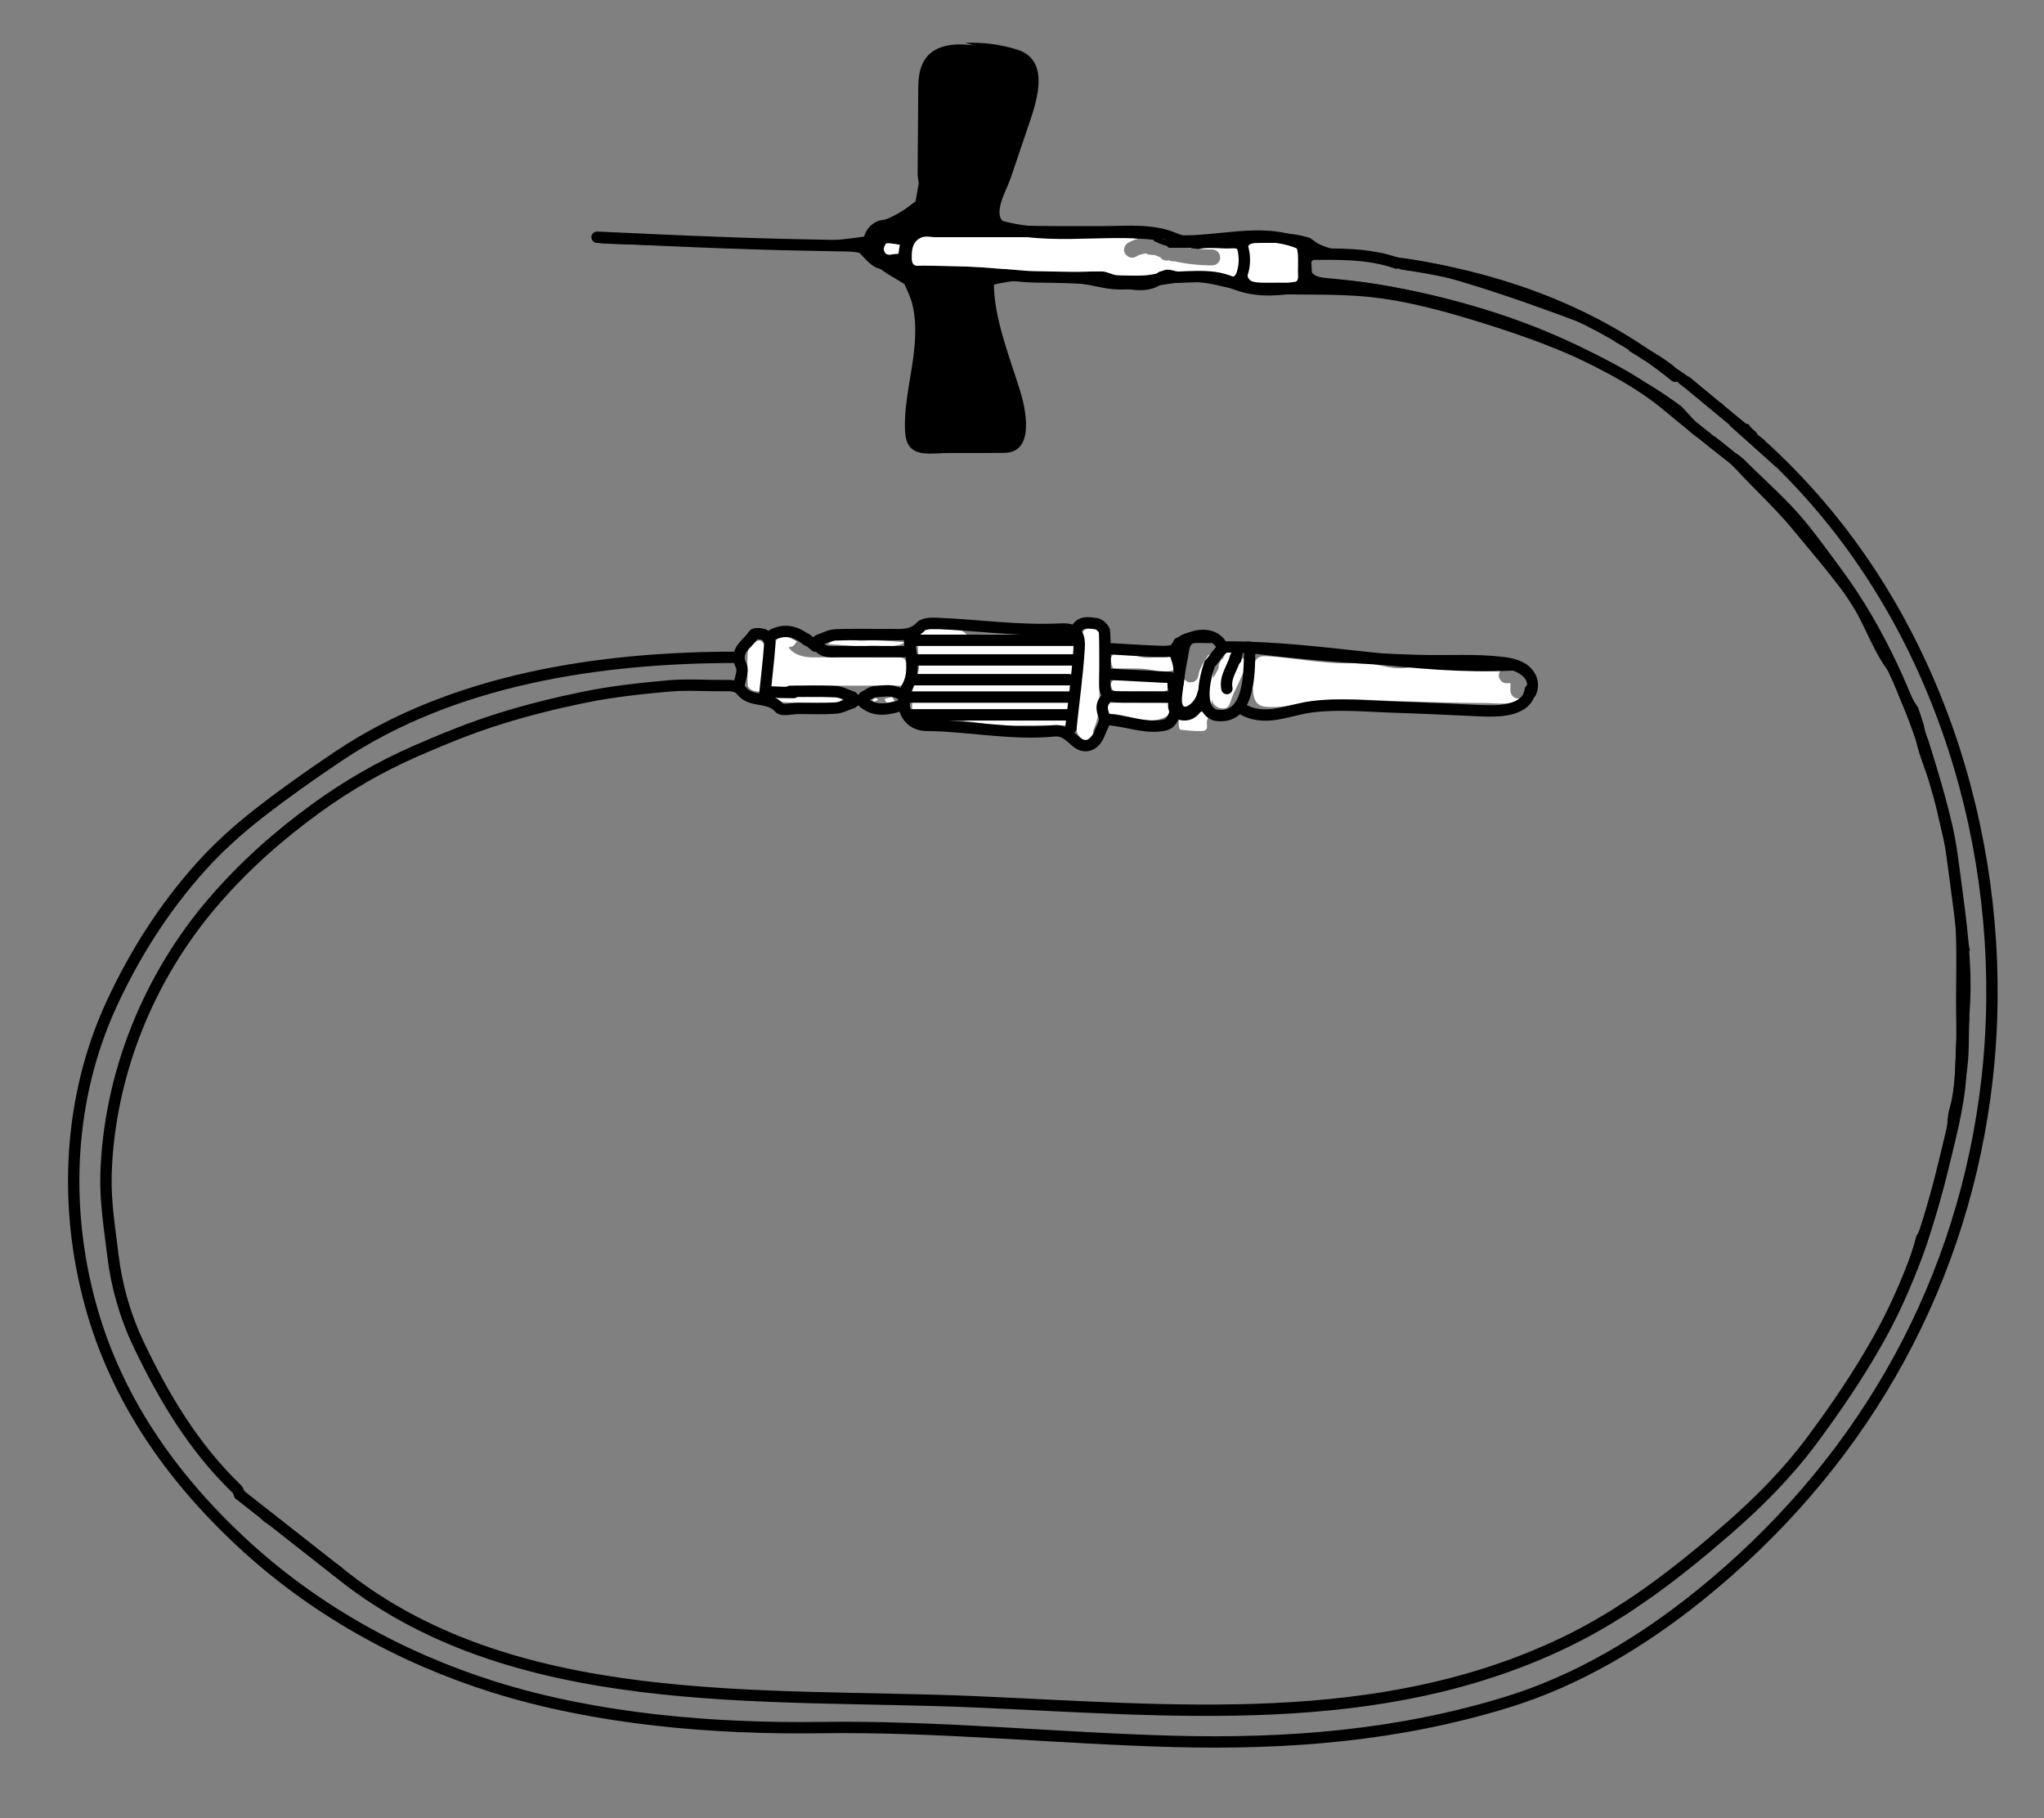 <?xml version="1.0" encoding="utf-8"?>
<!-- Generator: Adobe Illustrator 24.0.2, SVG Export Plug-In . SVG Version: 6.00 Build 0)  -->
<svg version="1.1" id="Layer_1" xmlns="http://www.w3.org/2000/svg" xmlns:xlink="http://www.w3.org/1999/xlink" x="0px" y="0px"
	 viewBox="0 0 360 320.17" style="enable-background:new 0 0 360 320.17;" xml:space="preserve">
<rect x="0" y="0" width="360" height="320.17" fill="#808080" stroke="none"/>
<g>
	<path style="fill:#D1D3D4;stroke:#231F20;stroke-width:0.75;stroke-miterlimit:10;" d="M85.78,485.05H97
		c0.27,0,0.49,0.22,0.49,0.49v2.37c0,0.27-0.22,0.49-0.49,0.49H85.78c-0.27,0-0.49-0.22-0.49-0.49v-2.37
		C85.3,485.27,85.52,485.05,85.78,485.05z"/>
	<path style="fill:#D1D3D4;stroke:#231F20;stroke-width:0.75;stroke-miterlimit:10;" d="M87.55,486.72h7.67v-21.51
		c0-0.57-0.46-1.03-1.03-1.03h-5.6c-0.57,0-1.03,0.46-1.03,1.03V486.72z"/>
	<polyline style="fill:#231F20;" points="90.61,464.18 90.61,434.96 92.17,429.53 92.17,464.18 	"/>
	<path style="fill:#D1D3D4;stroke:#231F20;stroke-width:0.75;stroke-miterlimit:10;" d="M95.23,485.05v-18.94
		c0-1.07-0.93-1.93-2.09-1.93h-3.5c-1.15,0-2.09,0.86-2.09,1.93v18.94"/>
	<path style="fill:#D1D3D4;stroke:#231F20;stroke-width:0.75;stroke-miterlimit:10;" d="M85.78,485.05H97
		c0.27,0,0.49,0.22,0.49,0.49v2.37c0,0.27-0.22,0.49-0.49,0.49H85.78c-0.27,0-0.49-0.22-0.49-0.49v-2.37
		C85.3,485.27,85.52,485.05,85.78,485.05z"/>
	<g>
		<path style="fill:#FFFFFF;stroke:#231F20;stroke-width:0.75;stroke-miterlimit:10;" d="M185.9,681.78l25.79,23.68
			c4.37,4.02,6.86,9.68,6.86,15.62v14.65h1.94v31.74h6.48v-31.74h1.94V718.4c0-2.4,2.15-4.23,4.51-3.84
			c1.44,0.24,2.87,0.43,4.26,0.6c1.84,0.22,3.22,1.77,3.22,3.62v22.13h1.94v7.13h4.53v-7.13h1.94v-21.29c0-1.98,1.58-3.6,3.56-3.65
			c0,0,0,0,0,0s9.35,0.25,19.47-1.41c2.36-0.39,4.5,1.46,4.5,3.85v17.32h1.94v31.74h6.48v-31.74h1.94v-14.65
			c0-5.94,2.49-11.6,6.86-15.62l25.79-23.68c4.37-4.02,6.86-9.68,6.86-15.62V552.39c0-16.21-9.47-30.95-24.26-37.59
			c-3.48-1.56-7.46-3.08-12.01-4.51c0,0-20.08-6.48-37.57-6.48s-37.57,6.48-37.57,6.48c-4.55,1.43-8.53,2.95-12.01,4.51
			c-14.79,6.63-24.26,21.38-24.26,37.59v113.77C179.03,672.1,181.52,677.76,185.9,681.78z"/>
	</g>
	<path style="fill:none;stroke:#231F20;stroke-width:0.75;stroke-miterlimit:10;" d="M320.67,511.41l-30.86-18.6
		c-4.24-2.55-9.1-3.91-14.06-3.91h-45.75c-4.96,0-9.81,1.35-14.06,3.91l-30.86,18.6c-8.18,4.93-13.18,13.78-13.18,23.33v143.71
		c0,7.59,3.17,14.85,8.75,20l22.79,21.07c1.78,1.65,2.8,3.97,2.8,6.41v4.5c0,1.13,0.92,2.05,2.05,2.05h89.18
		c1.13,0,2.05-0.92,2.05-2.05v-4.5c0-2.44,1.02-4.75,2.8-6.41l22.79-21.07c5.58-5.15,8.75-12.41,8.75-20V534.75
		C333.86,525.19,328.85,516.34,320.67,511.41z M260.33,498.63h-14.9c-1.08,0-1.94-0.87-1.94-1.94s0.87-1.94,1.94-1.94h5.21
		c-0.01-0.1-0.03-0.21-0.03-0.32c0-1.25,1.02-2.27,2.27-2.27c1.25,0,2.27,1.02,2.27,2.27c0,0.11-0.02,0.22-0.03,0.32h5.21
		c1.08,0,1.94,0.87,1.94,1.94S261.41,498.63,260.33,498.63z"/>
	<path style="fill:#939598;stroke:#231F20;stroke-width:0.75;stroke-miterlimit:10;" d="M320.67,511.41l-30.86-18.6
		c-4.24-2.55-9.1-3.91-14.06-3.91h-45.75c-4.96,0-9.81,1.35-14.06,3.91l-30.86,18.6c-8.18,4.93-13.18,13.78-13.18,23.33v143.71
		c0,7.59,3.17,14.85,8.75,20l22.79,21.07c1.78,1.65,2.8,3.97,2.8,6.41v4.5c0,1.13,0.92,2.05,2.05,2.05h89.18
		c1.13,0,2.05-0.92,2.05-2.05v-4.5c0-2.44,1.02-4.75,2.8-6.41l22.79-21.07c5.58-5.15,8.75-12.41,8.75-20V534.75
		C333.86,525.19,328.85,516.34,320.67,511.41z M260.33,498.63h-14.9c-1.08,0-1.94-0.87-1.94-1.94s0.87-1.94,1.94-1.94h5.21
		c-0.01-0.1-0.03-0.21-0.03-0.32c0-1.25,1.02-2.27,2.27-2.27c1.25,0,2.27,1.02,2.27,2.27c0,0.11-0.02,0.22-0.03,0.32h5.21
		c1.08,0,1.94,0.87,1.94,1.94S261.41,498.63,260.33,498.63z"/>
	<g>
		<path style="fill:#FFFFFF;stroke:#231F20;stroke-miterlimit:10;" d="M185.9,681.78l25.79,23.68c4.37,4.02,6.86,9.68,6.86,15.62
			v14.65h1.94v31.74h6.48v-31.74h1.94V718.4c0-2.4,2.15-4.23,4.51-3.84c1.44,0.24,2.87,0.43,4.26,0.6c1.84,0.22,3.22,1.77,3.22,3.62
			v22.13h1.94v7.13h4.53v-7.13h1.94v-21.29c0-1.98,1.58-3.6,3.56-3.65c0,0,0,0,0,0s9.35,0.25,19.47-1.41
			c2.36-0.39,4.5,1.46,4.5,3.85v17.32h1.94v31.74h6.48v-31.74h1.94v-14.65c0-5.94,2.49-11.6,6.86-15.62l25.79-23.68
			c4.37-4.02,6.86-9.68,6.86-15.62V552.39c0-16.21-9.47-30.95-24.26-37.59c-3.48-1.56-7.46-3.08-12.01-4.51
			c0,0-20.08-6.48-37.57-6.48s-37.57,6.48-37.57,6.48c-4.55,1.43-8.53,2.95-12.01,4.51c-14.79,6.63-24.26,21.38-24.26,37.59v113.77
			C179.03,672.1,181.52,677.76,185.9,681.78z"/>
	</g>
	<polygon style="fill:none;stroke:#231F20;stroke-width:0.75;stroke-miterlimit:10;" points="218.55,732.48 228.91,732.48 
		228.91,735.72 226.97,735.72 226.97,767.46 220.49,767.46 220.49,735.72 218.55,735.72 	"/>
	<polygon style="fill:none;stroke:#231F20;stroke-width:0.75;stroke-miterlimit:10;" points="240.9,732.48 249.32,732.48 
		249.32,740.9 247.37,740.9 247.37,748.03 242.84,748.03 242.84,740.9 240.9,740.9 	"/>
	<polygon style="fill:none;stroke:#231F20;stroke-width:0.75;stroke-miterlimit:10;" points="287.21,732.48 287.21,735.72 
		285.27,735.72 285.27,767.46 278.79,767.46 278.79,735.72 276.85,735.72 276.85,732.48 	"/>
	<path style="fill:none;stroke:#231F20;stroke-width:0.75;stroke-miterlimit:10;" d="M228.91,738.96h3.04
		c1.19,0,2.15,0.96,2.15,2.15v7.69c0,1.19-0.96,2.15-2.15,2.15h-3.04V738.96z"/>
	<path style="fill:none;stroke:#231F20;stroke-width:0.75;stroke-miterlimit:10;" d="M228.91,753.21h3.64
		c0.85,0,1.55,0.69,1.55,1.55v11.16c0,0.85-0.69,1.55-1.55,1.55h-3.64V753.21z"/>
	<path style="fill:none;stroke:#231F20;stroke-width:0.75;stroke-miterlimit:10;" d="M231.5,762.93h-2.59v1.3h2.59
		c0.36,0,0.65-0.29,0.65-0.65l0,0C232.15,763.22,231.86,762.93,231.5,762.93z"/>
	<path style="fill:none;stroke:#231F20;stroke-width:0.75;stroke-miterlimit:10;" d="M231.5,759.69h-2.59v1.3h2.59
		c0.36,0,0.65-0.29,0.65-0.65l0,0C232.15,759.98,231.86,759.69,231.5,759.69z"/>
	<path style="fill:none;stroke:#231F20;stroke-width:0.75;stroke-miterlimit:10;" d="M231.5,756.45h-2.59v1.3h2.59
		c0.36,0,0.65-0.29,0.65-0.65l0,0C232.15,756.74,231.86,756.45,231.5,756.45z"/>
	<path style="fill:none;stroke:#231F20;stroke-width:0.75;stroke-miterlimit:10;" d="M231.5,747.38h-2.59v1.3h2.59
		c0.36,0,0.65-0.29,0.65-0.65l0,0C232.15,747.67,231.86,747.38,231.5,747.38z"/>
	<path style="fill:none;stroke:#231F20;stroke-width:0.75;stroke-miterlimit:10;" d="M231.5,744.14h-2.59v1.3h2.59
		c0.36,0,0.65-0.29,0.65-0.65l0,0C232.15,744.43,231.86,744.14,231.5,744.14z"/>
	<path style="fill:none;stroke:#231F20;stroke-width:0.75;stroke-miterlimit:10;" d="M231.5,740.9h-2.59v1.3h2.59
		c0.36,0,0.65-0.29,0.65-0.65l0,0C232.15,741.19,231.86,740.9,231.5,740.9z"/>
	<path style="fill:none;stroke:#231F20;stroke-width:0.75;stroke-miterlimit:10;" d="M218.55,738.96h-3.04
		c-1.19,0-2.15,0.96-2.15,2.15v7.69c0,1.19,0.96,2.15,2.15,2.15h3.04V738.96z"/>
	<path style="fill:none;stroke:#231F20;stroke-width:0.75;stroke-miterlimit:10;" d="M218.55,753.21h-3.64
		c-0.85,0-1.55,0.69-1.55,1.55v11.16c0,0.85,0.69,1.55,1.55,1.55h3.64V753.21z"/>
	<path style="fill:none;stroke:#231F20;stroke-width:0.75;stroke-miterlimit:10;" d="M215.96,762.93h2.59v1.3h-2.59
		c-0.36,0-0.65-0.29-0.65-0.65l0,0C215.31,763.22,215.6,762.93,215.96,762.93z"/>
	<path style="fill:none;stroke:#231F20;stroke-width:0.75;stroke-miterlimit:10;" d="M215.96,759.69h2.59v1.3h-2.59
		c-0.36,0-0.65-0.29-0.65-0.65l0,0C215.31,759.98,215.6,759.69,215.96,759.69z"/>
	<path style="fill:none;stroke:#231F20;stroke-width:0.75;stroke-miterlimit:10;" d="M215.96,756.45h2.59v1.3h-2.59
		c-0.36,0-0.65-0.29-0.65-0.65l0,0C215.31,756.74,215.6,756.45,215.96,756.45z"/>
	<path style="fill:none;stroke:#231F20;stroke-width:0.75;stroke-miterlimit:10;" d="M215.96,747.38h2.59v1.3h-2.59
		c-0.36,0-0.65-0.29-0.65-0.65l0,0C215.31,747.67,215.6,747.38,215.96,747.38z"/>
	<path style="fill:none;stroke:#231F20;stroke-width:0.75;stroke-miterlimit:10;" d="M215.96,744.14h2.59v1.3h-2.59
		c-0.36,0-0.65-0.29-0.65-0.65l0,0C215.31,744.43,215.6,744.14,215.96,744.14z"/>
	<path style="fill:none;stroke:#231F20;stroke-width:0.75;stroke-miterlimit:10;" d="M215.96,740.9h2.59v1.3h-2.59
		c-0.36,0-0.65-0.29-0.65-0.65l0,0C215.31,741.19,215.6,740.9,215.96,740.9z"/>
	
		<rect x="218.55" y="738.96" style="opacity:0.69;fill:none;stroke:#231F20;stroke-width:0.75;stroke-miterlimit:10;" width="10.36" height="11.98"/>
	
		<rect x="218.55" y="753.21" style="opacity:0.69;fill:none;stroke:#231F20;stroke-width:0.75;stroke-miterlimit:10;" width="10.36" height="14.25"/>
	<path style="fill:none;stroke:#231F20;stroke-width:0.75;stroke-miterlimit:10;" d="M287.21,738.96h3.04
		c1.19,0,2.15,0.96,2.15,2.15v7.69c0,1.19-0.96,2.15-2.15,2.15h-3.04V738.96z"/>
	<path style="fill:none;stroke:#231F20;stroke-width:0.75;stroke-miterlimit:10;" d="M287.21,753.21h3.64
		c0.85,0,1.55,0.69,1.55,1.55v11.16c0,0.85-0.69,1.55-1.55,1.55h-3.64V753.21z"/>
	<path style="fill:none;stroke:#231F20;stroke-width:0.75;stroke-miterlimit:10;" d="M289.81,762.93h-2.59v1.3h2.59
		c0.36,0,0.65-0.29,0.65-0.65l0,0C290.45,763.22,290.16,762.93,289.81,762.93z"/>
	<path style="fill:none;stroke:#231F20;stroke-width:0.75;stroke-miterlimit:10;" d="M289.81,759.69h-2.59v1.3h2.59
		c0.36,0,0.65-0.29,0.65-0.65l0,0C290.45,759.98,290.16,759.69,289.81,759.69z"/>
	<path style="fill:none;stroke:#231F20;stroke-width:0.75;stroke-miterlimit:10;" d="M289.81,756.45h-2.59v1.3h2.59
		c0.36,0,0.65-0.29,0.65-0.65l0,0C290.45,756.74,290.16,756.45,289.81,756.45z"/>
	<path style="fill:none;stroke:#231F20;stroke-width:0.75;stroke-miterlimit:10;" d="M289.81,747.38h-2.59v1.3h2.59
		c0.36,0,0.65-0.29,0.65-0.65l0,0C290.45,747.67,290.16,747.38,289.81,747.38z"/>
	<path style="fill:none;stroke:#231F20;stroke-width:0.75;stroke-miterlimit:10;" d="M289.81,744.14h-2.59v1.3h2.59
		c0.36,0,0.65-0.29,0.65-0.65l0,0C290.45,744.43,290.16,744.14,289.81,744.14z"/>
	<path style="fill:none;stroke:#231F20;stroke-width:0.75;stroke-miterlimit:10;" d="M289.81,740.9h-2.59v1.3h2.59
		c0.36,0,0.65-0.29,0.65-0.65l0,0C290.45,741.19,290.16,740.9,289.81,740.9z"/>
	<path style="fill:none;stroke:#231F20;stroke-width:0.75;stroke-miterlimit:10;" d="M276.85,738.96h-3.04
		c-1.19,0-2.15,0.96-2.15,2.15v7.69c0,1.19,0.96,2.15,2.15,2.15h3.04V738.96z"/>
	<path style="fill:none;stroke:#231F20;stroke-width:0.75;stroke-miterlimit:10;" d="M276.85,753.21h-3.64
		c-0.85,0-1.55,0.69-1.55,1.55v11.16c0,0.85,0.69,1.55,1.55,1.55h3.64V753.21z"/>
	<path style="fill:none;stroke:#231F20;stroke-width:0.75;stroke-miterlimit:10;" d="M274.26,762.93h2.59v1.3h-2.59
		c-0.36,0-0.65-0.29-0.65-0.65l0,0C273.61,763.22,273.9,762.93,274.26,762.93z"/>
	<path style="fill:none;stroke:#231F20;stroke-width:0.75;stroke-miterlimit:10;" d="M274.26,759.69h2.59v1.3h-2.59
		c-0.36,0-0.65-0.29-0.65-0.65l0,0C273.61,759.98,273.9,759.69,274.26,759.69z"/>
	<path style="fill:none;stroke:#231F20;stroke-width:0.75;stroke-miterlimit:10;" d="M274.26,756.45h2.59v1.3h-2.59
		c-0.36,0-0.65-0.29-0.65-0.65l0,0C273.61,756.74,273.9,756.45,274.26,756.45z"/>
	<path style="fill:none;stroke:#231F20;stroke-width:0.75;stroke-miterlimit:10;" d="M274.26,747.38h2.59v1.3h-2.59
		c-0.36,0-0.65-0.29-0.65-0.65l0,0C273.61,747.67,273.9,747.38,274.26,747.38z"/>
	<path style="fill:#231F20;stroke:#231F20;stroke-width:0.75;stroke-miterlimit:10;" d="M274.26,744.14h2.59v1.3h-2.59
		c-0.36,0-0.65-0.29-0.65-0.65l0,0C273.61,744.43,273.9,744.14,274.26,744.14z"/>
	<path style="fill:none;stroke:#231F20;stroke-width:0.75;stroke-miterlimit:10;" d="M274.26,740.9h2.59v1.3h-2.59
		c-0.36,0-0.65-0.29-0.65-0.65l0,0C273.61,741.19,273.9,740.9,274.26,740.9z"/>
	
		<rect x="276.85" y="738.96" style="opacity:0.69;fill:none;stroke:#231F20;stroke-width:0.75;stroke-miterlimit:10;" width="10.36" height="11.98"/>
	
		<rect x="276.85" y="753.21" style="opacity:0.69;fill:none;stroke:#231F20;stroke-width:0.75;stroke-miterlimit:10;" width="10.36" height="14.25"/>
	<path style="fill:none;stroke:#231F20;stroke-width:0.75;stroke-miterlimit:10;" d="M209.94,545.92h85.89
		c10.09,0,18.27,8.18,18.27,18.27v85.89c0,10.09-8.18,18.27-18.27,18.27h-85.89c-10.09,0-18.27-8.18-18.27-18.27v-85.89
		C191.66,554.1,199.84,545.92,209.94,545.92z"/>
	<path style="fill:#D1D3D4;stroke:#231F20;stroke-width:0.75;stroke-miterlimit:10;" d="M209.94,545.92h85.89
		c10.09,0,18.27,8.18,18.27,18.27v85.89c0,10.09-8.18,18.27-18.27,18.27h-85.89c-10.09,0-18.27-8.18-18.27-18.27v-85.89
		C191.66,554.1,199.84,545.92,209.94,545.92z"/>
	<path style="fill:#DEDFE0;stroke:#231F20;stroke-width:0.75;stroke-miterlimit:10;" d="M290.25,738.96h-16.44
		c-1.19,0-2.15,0.96-2.15,2.15v7.69c0,1.19,0.96,2.15,2.15,2.15h16.44c1.19,0,2.15-0.96,2.15-2.15v-7.69
		C292.4,739.92,291.44,738.96,290.25,738.96z"/>
	<path style="fill:#DEDFE0;stroke:#231F20;stroke-width:0.75;stroke-miterlimit:10;" d="M290.25,753.21h-16.44
		c-1.19,0-2.15,0.96-2.15,2.15v9.96c0,1.19,0.96,2.15,2.15,2.15h16.44c1.19,0,2.15-0.96,2.15-2.15v-9.96
		C292.4,754.17,291.44,753.21,290.25,753.21z"/>
	<path style="fill:#DEDFE0;stroke:#231F20;stroke-width:0.75;stroke-miterlimit:10;" d="M231.95,738.96h-16.44
		c-1.19,0-2.15,0.96-2.15,2.15v7.69c0,1.19,0.96,2.15,2.15,2.15h16.44c1.19,0,2.15-0.96,2.15-2.15v-7.69
		C234.09,739.92,233.13,738.96,231.95,738.96z"/>
	<path style="fill:#DEDFE0;stroke:#231F20;stroke-width:0.75;stroke-miterlimit:10;" d="M231.95,753.21h-16.44
		c-1.19,0-2.15,0.96-2.15,2.15v9.96c0,1.19,0.96,2.15,2.15,2.15h16.44c1.19,0,2.15-0.96,2.15-2.15v-9.96
		C234.09,754.17,233.13,753.21,231.95,753.21z"/>
	<g>
		<path style="fill:#FFFFFF;stroke:#231F20;stroke-width:0.75;stroke-miterlimit:10;" d="M220.49,767.46v4.42
			c0,14.37-11.65,26.02-26.02,26.02h-73.65c-14.37,0-26.02-11.65-26.02-26.02V543.67c-1.33,0.26-2.45-0.07-3.28-0.76
			c-1.04-0.07-2.12,0.04-3.21,0.21v230.5c0,16.64,13.49,30.12,30.12,30.12h78.43c16.64,0,30.12-13.49,30.12-30.12v-6.15H220.49z"/>
		
			<rect x="88.29" y="488.39" style="fill:#FFFFFF;stroke:#231F20;stroke-width:0.75;stroke-miterlimit:10;" width="6.55" height="59.94"/>
		<g>
			<path style="fill:#FFFFFF;" d="M89.9,542.34c-0.01,1.01,0.02,2.03,0.11,3.04c0.14-0.93,0.33-1.85,0.56-2.76
				c-0.01,0.93,0.06,1.85,0.07,2.78c0.06-0.82,0.12-1.65,0.17-2.47c0.03,0.87,0.22,1.74,0.54,2.55c0.04-0.85,0.02-1.7-0.05-2.54
				c0.31,0.75,0.62,1.51,0.93,2.26c0.05-0.84,0.09-1.68,0.14-2.52c0.08,0.6,0.17,1.2,0.25,1.81c0.13-0.54,0.21-1.1,0.24-1.65
				c0.01,0.61,0.05,1.22,0.12,1.83c0.1-0.52,0.15-1.04,0.15-1.57c-0.09,0.16-0.14,0.34-0.13,0.53"/>
			<g>
				<path style="fill:#FFFFFF;" d="M89.4,542.34c-0.01,1.01,0.02,2.03,0.11,3.04c0.02,0.25,0.17,0.46,0.43,0.49
					c0.22,0.03,0.51-0.11,0.55-0.36c0.14-0.93,0.33-1.85,0.56-2.76c-0.33-0.04-0.65-0.09-0.98-0.13c0,0.93,0.06,1.85,0.07,2.78
					c0,0.26,0.23,0.51,0.5,0.5c0.29-0.01,0.48-0.22,0.5-0.5c0.06-0.82,0.12-1.65,0.17-2.47c-0.33,0-0.67,0-1,0
					c0.04,0.92,0.22,1.83,0.56,2.68c0.09,0.23,0.28,0.39,0.55,0.36c0.25-0.03,0.42-0.24,0.43-0.49c0.04-0.85,0.02-1.7-0.05-2.54
					c-0.33,0.04-0.65,0.09-0.98,0.13c0.31,0.75,0.62,1.51,0.93,2.26c0.1,0.23,0.28,0.39,0.55,0.36c0.25-0.03,0.42-0.24,0.43-0.49
					c0.05-0.84,0.09-1.68,0.14-2.52c-0.33,0.04-0.65,0.09-0.98,0.13c0.08,0.6,0.17,1.2,0.25,1.81c0.03,0.21,0.28,0.38,0.48,0.37
					c0.22-0.01,0.43-0.15,0.48-0.37c0.14-0.58,0.23-1.18,0.26-1.78c-0.33,0-0.67,0-1,0c0.01,0.61,0.05,1.22,0.12,1.83
					c0.03,0.25,0.17,0.46,0.43,0.49c0.23,0.03,0.5-0.11,0.55-0.36c0.1-0.56,0.16-1.13,0.16-1.7c0-0.49-0.69-0.69-0.93-0.25
					c-0.14,0.24-0.21,0.5-0.2,0.78c0.01,0.26,0.23,0.51,0.5,0.5c0.27-0.01,0.51-0.22,0.5-0.5c0-0.04,0-0.07,0-0.11
					c-0.01,0.04,0,0.03,0.01-0.03c0.01-0.04,0.02-0.07,0.03-0.1c-0.01,0.04,0,0.03,0.02-0.03c-0.31-0.08-0.62-0.17-0.93-0.25
					c0,0.49-0.04,0.97-0.13,1.44c0.33,0.04,0.65,0.09,0.98,0.13c-0.07-0.61-0.11-1.22-0.12-1.83c0-0.26-0.23-0.51-0.5-0.5
					c-0.28,0.01-0.49,0.22-0.5,0.5c-0.03,0.53-0.1,1-0.22,1.52c0.32,0,0.64,0,0.96,0c-0.08-0.6-0.17-1.2-0.25-1.81
					c-0.03-0.25-0.33-0.39-0.55-0.36c-0.25,0.03-0.42,0.24-0.43,0.49c-0.05,0.84-0.09,1.68-0.14,2.52c0.33-0.04,0.65-0.09,0.98-0.13
					c-0.31-0.75-0.62-1.51-0.93-2.26c-0.1-0.23-0.28-0.39-0.55-0.36c-0.23,0.03-0.45,0.24-0.43,0.49c0.07,0.85,0.09,1.69,0.05,2.54
					c0.33-0.04,0.65-0.09,0.98-0.13c-0.16-0.4-0.28-0.81-0.37-1.22c-0.09-0.42-0.13-0.76-0.15-1.19c-0.01-0.26-0.22-0.51-0.5-0.5
					c-0.29,0.01-0.48,0.22-0.5,0.5c-0.06,0.82-0.12,1.65-0.17,2.47c0.33,0,0.67,0,1,0c-0.01-0.93-0.07-1.85-0.07-2.78
					c0-0.56-0.84-0.69-0.98-0.13c-0.23,0.91-0.42,1.83-0.56,2.76c0.33,0.04,0.65,0.09,0.98,0.13c-0.09-1.01-0.12-2.03-0.11-3.04
					c0-0.26-0.23-0.51-0.5-0.5C89.63,541.85,89.41,542.06,89.4,542.34L89.4,542.34z"/>
			</g>
		</g>
		<g>
			<path style="fill:#FFFFFF;" d="M89.73,545.24c-0.04-0.94-0.05-1.89-0.02-2.83"/>
			<g>
				<path style="fill:#FFFFFF;" d="M90.23,545.24c-0.04-0.94-0.05-1.89-0.02-2.83c0.01-0.26-0.24-0.51-0.5-0.5
					c-0.28,0.01-0.49,0.22-0.5,0.5c-0.03,0.94-0.02,1.89,0.02,2.83c0.01,0.26,0.22,0.51,0.5,0.5
					C89.99,545.73,90.24,545.52,90.23,545.24L90.23,545.24z"/>
			</g>
		</g>
		<g>
			<path style="fill:#FFFFFF;" d="M89.31,546.67c-0.17,1.14-0.15,2.29,0.05,3.42c-0.08-1,0.24-2.02,0.9-2.94
				c0.27,0.77,0.45,1.55,0.54,2.34c0.23-0.98,0.46-1.96,1-2.89c0.06,1.24,0.11,2.48,0.17,3.71c0.29-0.91,0.57-1.82,0.86-2.74
				c-0.1,0.63-0.11,1.27-0.02,1.91c0.17-0.19,0.21-0.41,0.24-0.63c0.11-0.74,0.23-1.48,0.34-2.21c0.07,1.14,0.07,2.28-0.01,3.43
				c0.34-0.15,0.41-0.43,0.44-0.69c0.06-0.54,0.07-1.09,0.03-1.63"/>
			<g>
				<path style="fill:#FFFFFF;" d="M88.83,546.54c-0.18,1.24-0.16,2.46,0.05,3.69c0.09,0.55,1.02,0.43,0.98-0.13
					c-0.06-0.99,0.26-1.89,0.83-2.68c-0.3-0.04-0.61-0.08-0.91-0.12c0.25,0.71,0.44,1.45,0.52,2.21c0.03,0.25,0.17,0.46,0.43,0.49
					c0.24,0.03,0.49-0.11,0.55-0.36c0.23-0.96,0.46-1.91,0.95-2.77c-0.31-0.08-0.62-0.17-0.93-0.25c0.06,1.24,0.11,2.48,0.17,3.71
					c0.03,0.56,0.81,0.68,0.98,0.13c0.29-0.91,0.57-1.82,0.86-2.74c-0.32-0.09-0.64-0.18-0.96-0.27c-0.1,0.68-0.13,1.36-0.04,2.04
					c0.03,0.2,0.1,0.38,0.31,0.46c0.17,0.07,0.42,0.05,0.55-0.1c0.35-0.42,0.38-0.91,0.46-1.43c0.08-0.55,0.17-1.09,0.25-1.64
					c-0.33-0.04-0.65-0.09-0.98-0.13c0.07,1.14,0.07,2.28-0.01,3.43c-0.03,0.41,0.44,0.58,0.75,0.43c0.46-0.22,0.63-0.65,0.69-1.12
					c0.06-0.54,0.07-1.09,0.03-1.63c-0.02-0.27-0.22-0.5-0.5-0.5c-0.26,0-0.52,0.23-0.5,0.5c0.03,0.43,0.03,0.86,0,1.29
					c-0.01,0.11-0.01,0.23-0.03,0.34c0.01-0.08-0.02,0.07-0.02,0.08c-0.01,0.05,0,0.07-0.06,0.13c0.04-0.04-0.12,0.06-0.12,0.05
					c0.25,0.14,0.5,0.29,0.75,0.43c0.07-1.14,0.08-2.28,0.01-3.43c-0.02-0.25-0.18-0.46-0.43-0.49c-0.22-0.03-0.51,0.11-0.55,0.36
					c-0.07,0.49-0.15,0.97-0.22,1.46c-0.04,0.24-0.07,0.47-0.11,0.71c-0.02,0.14-0.03,0.34-0.12,0.45c0.28,0.12,0.57,0.24,0.85,0.35
					c-0.08-0.59-0.09-1.19,0-1.78c0.04-0.27-0.07-0.54-0.35-0.62c-0.27-0.07-0.53,0.09-0.62,0.35c-0.29,0.91-0.57,1.82-0.86,2.74
					c0.33,0.04,0.65,0.09,0.98,0.13c-0.06-1.24-0.11-2.48-0.17-3.71c-0.02-0.48-0.68-0.7-0.93-0.25c-0.53,0.94-0.81,1.97-1.05,3.01
					c0.33,0.04,0.65,0.09,0.98,0.13c-0.09-0.84-0.28-1.67-0.56-2.47c-0.15-0.42-0.66-0.47-0.91-0.12c-0.66,0.93-1.05,2.04-0.97,3.19
					c0.33-0.04,0.65-0.09,0.98-0.13c-0.18-1.04-0.2-2.12-0.05-3.16c0.04-0.27-0.07-0.54-0.35-0.62
					C89.21,546.12,88.87,546.27,88.83,546.54L88.83,546.54z"/>
			</g>
		</g>
		<g>
			<path style="fill:#FFFFFF;" d="M89.99,547.12c0,0.85,0,1.71,0,2.56"/>
			<g>
				<path style="fill:#FFFFFF;" d="M89.49,547.12c0,0.85,0,1.71,0,2.56c0,0.26,0.23,0.51,0.5,0.5c0.27-0.01,0.5-0.22,0.5-0.5
					c0-0.85,0-1.71,0-2.56c0-0.26-0.23-0.51-0.5-0.5C89.72,546.63,89.49,546.84,89.49,547.12L89.49,547.12z"/>
			</g>
		</g>
		<g>
			<path style="fill:#FFFFFF;" d="M89.86,547.66c0,0.4,0,0.81,0,1.21"/>
			<g>
				<path style="fill:#FFFFFF;" d="M89.36,547.66c0,0.4,0,0.81,0,1.21c0,0.13,0.06,0.26,0.15,0.35c0.09,0.09,0.23,0.15,0.35,0.15
					c0.27-0.01,0.5-0.22,0.5-0.5c0-0.4,0-0.81,0-1.21c0-0.13-0.06-0.26-0.15-0.35c-0.09-0.09-0.23-0.15-0.35-0.15
					C89.59,547.17,89.36,547.38,89.36,547.66L89.36,547.66z"/>
			</g>
		</g>
		<g>
			<path style="fill:#FFFFFF;" d="M89.81,547.57c0,0.49,0,0.99,0,1.48"/>
			<g>
				<path style="fill:#FFFFFF;" d="M89.31,547.57c0,0.49,0,0.99,0,1.48c0,0.26,0.23,0.51,0.5,0.5c0.27-0.01,0.5-0.22,0.5-0.5
					c0-0.49,0-0.99,0-1.48c0-0.26-0.23-0.51-0.5-0.5C89.54,547.08,89.31,547.29,89.31,547.57L89.31,547.57z"/>
			</g>
		</g>
		<g>
			<path style="fill:#FFFFFF;" d="M89.77,547.79c-0.02,0.39-0.04,0.78-0.06,1.17"/>
			<g>
				<path style="fill:#FFFFFF;" d="M89.27,547.79c-0.02,0.39-0.04,0.78-0.06,1.17c-0.01,0.26,0.24,0.51,0.5,0.5
					c0.28-0.01,0.49-0.22,0.5-0.5c0.02-0.39,0.04-0.78,0.06-1.17c0.01-0.26-0.24-0.51-0.5-0.5
					C89.49,547.31,89.29,547.51,89.27,547.79L89.27,547.79z"/>
			</g>
		</g>
		<g>
			<path style="fill:#FFFFFF;" d="M93.27,547.35c0,0.75,0,1.5,0,2.24"/>
			<g>
				<path style="fill:#FFFFFF;" d="M92.77,547.35c0,0.75,0,1.5,0,2.24c0,0.26,0.23,0.51,0.5,0.5c0.27-0.01,0.5-0.22,0.5-0.5
					c0-0.75,0-1.5,0-2.24c0-0.26-0.23-0.51-0.5-0.5C93,546.86,92.77,547.07,92.77,547.35L92.77,547.35z"/>
			</g>
		</g>
		<g>
			<path style="fill:#FFFFFF;" d="M93.33,547.66c0.03,0.6-0.01,1.19-0.11,1.78"/>
			<g>
				<path style="fill:#FFFFFF;" d="M92.83,547.66c0.02,0.48,0,0.96-0.06,1.44c0.01-0.04,0.01-0.09,0.02-0.13
					c-0.02,0.11-0.03,0.23-0.05,0.34c-0.02,0.14-0.02,0.26,0.05,0.39c0.06,0.1,0.18,0.2,0.3,0.23c0.24,0.06,0.57-0.07,0.62-0.35
					c0.11-0.63,0.16-1.27,0.13-1.91c-0.01-0.26-0.22-0.51-0.5-0.5C93.07,547.17,92.82,547.38,92.83,547.66L92.83,547.66z"/>
			</g>
		</g>
		<g>
			<path style="fill:#FFFFFF;" d="M93.39,547.7c-0.13,0.47-0.19,0.95-0.17,1.44c0.09-0.39,0.11-0.81,0.03-1.21"/>
			<g>
				<path style="fill:#FFFFFF;" d="M92.91,547.57c-0.14,0.51-0.21,1.04-0.19,1.57c0.01,0.25,0.18,0.46,0.43,0.49
					c0.24,0.03,0.49-0.11,0.55-0.36c0.11-0.49,0.12-0.98,0.03-1.47c-0.02-0.12-0.13-0.24-0.23-0.3c-0.11-0.06-0.27-0.09-0.39-0.05
					c-0.12,0.04-0.24,0.11-0.3,0.23c-0.07,0.13-0.07,0.25-0.05,0.39c0.01,0.04,0.01,0.09,0.02,0.13c-0.01-0.04-0.01-0.09-0.02-0.13
					c0.03,0.26,0.03,0.52,0,0.78c0.01-0.04,0.01-0.09,0.02-0.13c-0.01,0.1-0.03,0.2-0.05,0.29c0.33,0.04,0.65,0.09,0.98,0.13
					c-0.01-0.27,0-0.53,0.04-0.79c-0.01,0.04-0.01,0.09-0.02,0.13c0.03-0.22,0.07-0.43,0.13-0.64c0.07-0.25-0.09-0.56-0.35-0.62
					C93.26,547.16,92.99,547.3,92.91,547.57L92.91,547.57z"/>
			</g>
		</g>
		<g>
			<path style="fill:#FFFFFF;" d="M93.3,549.11c0.07-0.42,0.08-0.86,0.02-1.28"/>
			<g>
				<path style="fill:#FFFFFF;" d="M93.78,549.25c0.08-0.47,0.1-0.94,0.04-1.41c-0.02-0.14-0.04-0.25-0.15-0.35
					c-0.09-0.09-0.23-0.15-0.35-0.15c-0.13,0.01-0.26,0.05-0.35,0.15c-0.08,0.09-0.16,0.23-0.15,0.35c0.05,0.39,0.05,0.77,0,1.16
					c0.01-0.04,0.01-0.09,0.02-0.13c-0.01,0.04-0.01,0.08-0.02,0.12c-0.02,0.14-0.02,0.26,0.05,0.39c0.06,0.1,0.18,0.2,0.3,0.23
					c0.13,0.03,0.27,0.02,0.39-0.05C93.66,549.48,93.76,549.37,93.78,549.25L93.78,549.25z"/>
			</g>
		</g>
	</g>
	<path style="fill:#231F20;stroke:#231F20;stroke-miterlimit:10;" d="M110.82,498.14l-15.98-3.27h-3.28h-3.29l-17.49,3.27
		c-1.4,0-2.54-1.14-2.54-2.54v-4.57c0-1.4,1.14-2.54,2.54-2.54h40.04c1.4,0,2.54,1.14,2.54,2.54v4.57
		C113.36,497.01,112.22,498.14,110.82,498.14z"/>
</g>
<g>
	<path d="M296.4,71.82c-0.1-0.11-0.21-0.2-0.31-0.3c-1.78-1.32-3.62-2.57-5.52-3.73c-2.12-1.12-4.29-2.16-6.27-3.53
		c-0.01-0.01-0.02-0.02-0.03-0.03c-1.16-0.61-2.32-1.21-3.48-1.8c-5.67-2.87-11.56-5.32-17.59-7.33
		c-9.53-3.17-19.43-5.24-29.43-6.13c-0.71-0.06-1.44-0.13-2.07-0.46c-0.63-0.33-1.13-1-1.04-1.71c0.1-0.72,0.77-1.23,1.44-1.49
		c1.11-0.43,2.33-0.42,3.51-0.35c3.12,0.18,6.21,0.74,9.26,1.4c13.26,2.86,26.02,7.6,38.7,12.4c-0.43-0.16-0.99-1.02-1.36-1.34
		c-0.57-0.5-1.17-0.95-1.8-1.36c-1.24-0.8-2.54-1.34-3.91-1.85c-2.94-1.1-5.8-2.5-8.77-3.58c-6.22-2.25-12.64-3.93-19.18-4.97
		c-0.78-0.12-1.56-0.24-2.35-0.34c-3.11-0.42-6.28-0.44-9.37-1c-1.53-0.28-3.04-0.66-4.46-1.31c-0.43-0.19-1.01-0.65-1.61-1.09
		c-0.89-0.29-1.8-0.5-2.73-0.64c-1.77-0.28-3.79-0.32-5.67-0.32c-0.23,0-0.43-0.04-0.6-0.12c-1.82-0.01-3.65,0.08-5.49,0.58
		c-2.83,0.75-5.96,0.93-9.06-0.37c-4.14-1.73-8.47-1.26-12.84-1.24c-4.88,0.03-9.77,0.01-14.65-0.07c-0.84-0.01-1.7-0.03-2.47-0.37
		c-2.81-1.25,0.04-5.89,0.71-7.87c1.13-3.35,2.27-6.69,3.4-10.04c1.45-4.26,3.43-10.93-2.17-12.71c-2.97-0.94-6.11-1.35-9.23-1.19
		c0.54,0.15,1.07,0.3,1.61,0.44c-1.97-0.25-4.03-0.33-5.9,0.35c-3.17,1.16-3.91,3.93-3.94,6.99c-0.04,5.05-0.07,10.1-0.11,15.15
		c-0.01,1.43,0.69,3.05,0.21,4.45c-0.51,1.49-2.27,3.12-3.2,4.4c-0.3,0.41-0.6,0.82-1.02,1.1c-0.43,0.29-0.95,0.4-1.46,0.51
		c-16.63,3.46-33.88,0.69-50.82,1.9c13.03,0.55,26.09,0.55,39.12,0c2.51-0.11,5.08-0.21,6.96,1.7c0.9,0.91,1.7,1.98,2.85,2.53
		c1.52,0.71,3.32,0.3,4.28,1.63c0.67,0.93,1.78,3.47,2.09,4.64c0.66,2.5,0.66,5.06,0.44,7.62c-0.41,4.78-1.78,9.51-1.69,14.33
		c0.02,0.95,0.09,1.92,0.5,2.78c1.16,2.45,4.66,1.68,6.85,1.69c3.39,0.01,6.78,0,10.16-0.03c5.55-0.06,3.7-7.98,2.75-11.02
		c-1.76-5.65-4.56-12.67-4.58-18.6c5.87-1.51,13.29-0.73,19.14,0.53c5.12,1.1,10.19-0.88,15.3-1.01c4.27-0.11,8.19,1.79,12.39,2.04
		c6.36,0.38,12.77-0.05,19.11,0.59c6.71,0.68,13.26,2.48,19.68,4.47c12.23,3.79,24.49,8.49,34.34,16.91
		c0.64,0.55,1.27,1.1,1.88,1.67c0.82,0.76,1.7,1.61,2.77,2.01c1.16,0.44,2.13,0.1,1.51-1.11C299.3,75.23,297.82,73.33,296.4,71.82z
		 M158.1,44.71c-0.84-0.13-2.07,0.72-2.43-0.72c-0.09-0.34,0.32-1.15,0.5-1.16c0.85-0.01,1.7,0.2,2.81,0.36
		C158.53,44,158.26,44.74,158.1,44.71z M218.62,45.47c-0.09,1.91-1.11,3.71-2.05,3.23c-3.3-1.7-6.86-0.16-10.05-1.09
		c-1.56-0.45-2.01,0.38-3.01,0.6c-2.14,0.48-4.44,0.32-6.67,0.26c-0.9-0.02-1.79-0.65-2.69-0.66c-5.32-0.07-10.73,0.56-15.94-0.2
		c-5.22-0.76-10.38-0.72-15.58-0.84c-0.9-0.02-2.02,0.43-2.05-1.27c-0.03-1.58,0.14-3.01,1.71-3.67c0.71-0.3,1.64-0.05,2.47-0.05
		h16.96c4.82,0,9.65,0.13,14.47-0.05c1.46-0.05,2.87,0.06,4.25,0.32c0.71-0.18,1.44-0.27,2.15-0.24c0.21,0.01,0.41,0.03,0.62,0.06
		c0.3-0.13,0.63-0.18,0.95-0.1c0.23,0.06,0.44,0.14,0.66,0.23c0.21,0.09,0.41,0.17,0.6,0.29c0.24,0.15,0.46,0.33,0.68,0.5
		c0.02,0.02,0.04,0.04,0.06,0.06c0.13,0.06,0.26,0.11,0.39,0.17c1.1-0.66,2.16,0.26,3.25,0.68c0.43,0.06,0.87,0.1,1.32,0.14
		c1.89-0.36,3.91,0.01,5.87-0.1C218.39,43.66,218.67,44.25,218.62,45.47z M228.6,48.51c0.1,1.18-0.58,1.32-1.53,1.27
		c-1.16-0.06-2.32-0.01-3.48-0.01c-4.04-0.01-4.04-0.01-3.99-4.25c0.03-2.72,0.03-2.72,3.01-2.75c0.66,0,1.33,0,1.99,0
		c4.04,0.01,4.04,0.01,4,4.25C228.59,47.52,228.56,48.02,228.6,48.51z"/>
	<path d="M346.94,167.36c-0.1-0.47-0.19-0.93-0.28-1.4c-0.29-1.54-0.47-3.11-0.6-4.68c-0.5-2.82-0.82-5.67-1.2-8.51
		c-0.47-3.55-1.25-7.02-2.05-10.51c-0.38-1.69-0.79-3.37-1.22-5.05c-0.03-0.04-0.05-0.09-0.08-0.13c0.01-0.04,0.01-0.09,0.01-0.13
		c-0.44-1.7-0.91-3.38-1.43-5.05c-0.17-0.56-0.34-1.13-0.51-1.69c-0.4-0.85-0.6-1.76-0.78-2.65c-0.3-0.98-0.61-1.96-0.97-2.92
		c-0.08-0.14-0.15-0.29-0.25-0.42c-1.23-1.74-1.94-3.84-2.88-5.78c-2.44-5.03-4.82-10.03-8.04-14.7c-2.78-4.03-5.58-8.06-8.65-11.83
		c-3.14-3.85-6.99-7.13-10.51-10.67c-1.39-1.4-2.95-2.38-4.97-2.47c3.93,5.23,9.03,9.37,13.2,14.43c3.17,3.84,6.43,7.61,9.38,11.64
		c3.32,4.53,4.63,10.22,8.4,14.48c0.62,3.87,3.15,7.09,3.9,10.84c0.76,3.84,2.65,7.24,3.44,11.12c0.73,3.58,1.65,7.26,2.52,10.86
		c0.94,3.87,0.93,8,1.1,12.03c0.17,3.98,0.04,7.98,0.04,11.97c0,3.16,0.13,6.33-0.04,9.48c-0.17,3.2-0.2,6.5-1.1,9.53
		c-0.71,2.4-0.13,4.98-1.02,7.04c-2.17,5.01-1.77,10.78-4.84,15.46c-2.2,8.64-6.34,16.37-10.98,23.9
		c-4.72,7.65-10.07,14.79-16.48,21.11c-3.37,3.32-6.64,6.73-10.48,9.58c-4.82,3.58-9.3,7.62-14.59,10.57
		c-0.63,0.35-0.96,1.23-1.43,1.87c0.95-0.12,2.14,0.09,2.81-0.4c5.76-4.27,11.81-8.24,17.01-13.12
		c6.77-6.36,13.62-12.69,18.94-20.54c3.69-5.45,7.52-10.78,10.47-16.68c1.58-3.17,3.21-6.33,4.56-9.6c1.24-2.99,2.4-6.05,3.12-9.19
		c1.08-4.72,2.6-9.31,3.45-14.11c0.7-3.95,1.78-7.95,2.43-11.9c0.54-3.28,0.37-6.65,0.51-10.03c-0.17-0.23-0.27-0.51-0.27-0.81
		c-0.01-1.65-0.22-3.29-0.37-4.94c-0.16-1.73-0.17-3.42,0.08-5.14C346.34,167.82,346.61,167.53,346.94,167.36z"/>
	<path d="M293.04,65.58c0.04,0.03,0.08,0.07,0.13,0.1c0.24,0.16,0.48,0.32,0.71,0.49c0.31,0.13,0.64,0.23,0.94,0.33l0.77-1.13
		c-0.2-0.22-0.57-0.73-1.04-1.09c-0.99-0.74-2.01-1.45-3.07-2.08c-1.97-1.18-3.94-2.35-5.97-3.4c-0.52-0.27-1.29-0.04-1.95-0.04
		c0.35,0.51,0.58,1.23,1.06,1.51C287.49,61.93,290.77,62.94,293.04,65.58z"/>
	<path d="M290.25,63.64c0.25,0.06,0.46,0.2,0.68,0.37c0.16,0.12,0.31,0.25,0.46,0.38c1.62,0.83,3.16,1.78,4.42,3.2
		c0.18,0.14,0.35,0.27,0.53,0.41c0.02,0.01,0.04,0.02,0.07,0.03c0.04,0.01,0.08,0.03,0.12,0.04c0.23,0.08,0.41,0.21,0.57,0.36
		c0.21,0.07,0.42,0.13,0.62,0.2l0.77-1.13c-0.2-0.22-0.57-0.73-1.04-1.09c-0.99-0.74-2.01-1.45-3.07-2.08
		c-1.97-1.18-3.94-2.35-5.97-3.4c-0.52-0.27-1.29-0.04-1.95-0.04c0.2,0.29,0.36,0.64,0.55,0.95c0.86,0.5,1.7,1.04,2.52,1.59
		C289.82,63.43,290.05,63.51,290.25,63.64z"/>
	<path d="M61.69,131.73c-2.04,2.24-6.68,5.34-8.99,6C55.29,134.6,58.24,132.64,61.69,131.73z"/>
	<path d="M42.7,262.78c-0.03,0.15,0,0.4-0.08,0.44c-0.2,0.11-0.51,0.23-0.68,0.14c-0.28-0.14-0.51-0.41-0.71-0.68
		c-1.4-1.93-4.06-2.83-4.53-5.53c-0.03-0.16,0-0.33,0-0.49c2,1.87,4,3.74,5.99,5.63C42.77,262.37,42.7,262.61,42.7,262.78z"/>
	<path d="M301.55,70.76c0.61,0.11,1.43,0,1.78,0.36c1.8,1.81,3.49,3.75,5.21,5.64c-0.61-0.11-1.43,0-1.78-0.36
		C304.95,74.58,303.27,72.65,301.55,70.76z"/>
	<path d="M63.69,130.73c1.25-2.51,3.48-3.04,6-3C67.96,129.28,66.13,130.62,63.69,130.73z"/>
	<path d="M48.1,268.91c-0.65-0.43-1.37-0.75-1.88-1.26c-0.83-0.84-1.52-1.81-2.27-2.73c2.04-1.01,2.21,1.33,3.37,1.92
		c0.55,0.28,0.93,0.88,1.36,1.37C48.7,268.22,48.41,268.53,48.1,268.91z"/>
	<path d="M63.69,130.73c-0.09,1.5-1.24,0.85-2,1C61.78,130.23,62.93,130.88,63.69,130.73z"/>
	<path d="M71.68,126.73c-0.09,1.5-1.24,0.85-2,1C69.77,126.24,70.93,126.88,71.68,126.73z"/>
	<path d="M297.1,67.76c-0.15-0.2-0.31-0.39-0.46-0.59c0.21-0.06,0.56-0.23,0.61-0.17c0.16,0.21,0.21,0.5,0.3,0.76
		C297.4,67.76,297.25,67.76,297.1,67.76z"/>
	<path d="M302.54,78.75c-0.33-0.33-0.67-0.67-1-1C301.88,78.09,302.21,78.42,302.54,78.75z"/>
	<path d="M49.7,269.66c-0.33-0.33-0.67-0.67-1-1C49.03,269,49.37,269.33,49.7,269.66z"/>
	<path style="fill:#FFFFFF;" d="M209.82,43.71c-1.1-0.42-2.16-1.35-3.25-0.68c0.04,0.02,0.08,0.04,0.12,0.06
		C207.73,43.37,208.77,43.57,209.82,43.71z"/>
	<path style="fill:#FFFFFF;" d="M217,43.74c-1.96,0.11-3.98-0.26-5.87,0.1c0.77,0.06,1.56,0.09,2.38,0.09c0.79,0,1.37,0.64,1.4,1.4
		c0.03,0.76-0.67,1.41-1.4,1.4c-2.25,0-4.47-0.23-6.64-0.72c-0.3,0.04-0.62,0-0.88-0.15c-0.03-0.02-0.06-0.03-0.09-0.04
		c-0.49,0.14-1.07,0.04-1.39-0.35c-0.05-0.07-0.11-0.12-0.17-0.19c-0.13-0.05-0.27-0.09-0.4-0.13c-0.1-0.04-0.18-0.1-0.27-0.15
		c-0.15-0.03-0.3-0.08-0.45-0.1c-0.2-0.02-0.4-0.04-0.61-0.04c-0.28,0-0.54-0.09-0.75-0.23c-0.05,0-0.1,0-0.15,0.01
		c-0.04,0.01-0.08,0.01-0.12,0.02c-0.13,0.02-0.26,0.05-0.39,0.08c-0.24,0.06-0.47,0.14-0.7,0.22c-0.03,0.02-0.07,0.03-0.1,0.05
		c-0.11,0.05-0.21,0.11-0.31,0.17c-0.68,0.4-1.51,0.13-1.92-0.5c-0.41-0.64-0.13-1.55,0.5-1.92c0.55-0.32,1.16-0.56,1.79-0.72
		c-1.38-0.26-2.79-0.37-4.25-0.32c-4.82,0.18-9.64,0.05-14.47,0.05h-16.96c-0.83,0-1.77-0.25-2.47,0.05
		c-1.57,0.65-1.74,2.09-1.71,3.67c0.03,1.71,1.15,1.25,2.05,1.27c5.2,0.12,10.36,0.08,15.58,0.84c5.21,0.76,10.62,0.13,15.94,0.2
		c0.9,0.01,1.79,0.64,2.69,0.66c2.23,0.06,4.53,0.22,6.67-0.26c0.99-0.22,1.44-1.06,3.01-0.6c3.19,0.93,6.76-0.61,10.05,1.09
		c0.93,0.48,1.96-1.31,2.05-3.23C218.67,44.25,218.39,43.66,217,43.74z"/>
	<path style="fill:#FFFFFF;" d="M224.6,42.77c4.04,0.01,4.04,0.01,4,4.25c-0.01,0.5-0.03,1,0.01,1.49c0.1,1.18-0.58,1.32-1.53,1.27
		c-1.16-0.06-2.32-0.01-3.48-0.01c-4.04-0.01-4.04-0.01-3.99-4.25c0.03-2.72,0.03-2.72,3.01-2.75
		C223.27,42.77,223.93,42.77,224.6,42.77z"/>
	<path style="fill:#FFFFFF;" d="M158.98,43.19c-0.45,0.8-0.73,1.54-0.88,1.52c-0.84-0.13-2.07,0.72-2.43-0.72
		c-0.09-0.34,0.32-1.15,0.5-1.16C157.02,42.82,157.87,43.03,158.98,43.19z"/>
	<path style="fill:#FFFFFF;" d="M180.07,127.73c-5.45,0.57-11.17-1.7-17.09-1.06c-1.35,0.15-2.46-0.86-2.33-2.45
		c0.15-1.71-0.22-3.34,0.8-5.17c0.85-1.52,0.13-3.89,0.19-5.88c0.04-1.51,0.94-2.52,2.41-2.39c2.03,0.19,4.21-0.95,6.14,0.86
		c0.53,0.5,1.92,0.08,2.92,0.08c4.48,0,8.97-0.03,13.45,0.01c2.36,0.03,3.65,1.15,2.96,3.25c-1.21,3.69-0.82,7.38-0.87,11.08
		c-0.02,1.28-0.35,1.74-1.67,1.68C184.83,127.66,182.66,127.73,180.07,127.73z"/>
	<path style="fill:#FFFFFF;" d="M267.43,123c-0.19,0.01-0.37-0.03-0.54-0.12c-0.17-0.06-0.32-0.15-0.45-0.29
		c-0.14-0.13-0.23-0.28-0.29-0.45c-0.09-0.17-0.13-0.35-0.12-0.54v-1.02c0-0.08,0.02-0.17,0.03-0.25c-0.05-0.01-0.1-0.03-0.15-0.04
		c-0.11,0-0.23-0.01-0.34,0c0.03,0,0.07-0.01,0.1-0.01c-0.35,0.06-0.67,0.02-0.99-0.15c-0.32-0.17-0.54-0.5-0.65-0.84
		c-0.11-0.34-0.03-0.78,0.14-1.08c0.1-0.18,0.28-0.35,0.47-0.48c-1.29-0.14-2.63-0.08-3.6-0.07c-3.03,0.02-6.07,0.38-9.1,0.01
		c-0.86-0.1-1.72-0.26-2.58-0.24c-0.69,0.02-1.36,0.15-2.04,0.21c-1.83,0.16-3.58-0.34-5.35-0.69c-1.61-0.32-3.19-0.15-4.86-0.15
		c-4.72,0.02-9.24-0.98-13.92-1.25c-0.41-0.02-0.84-0.04-1.23,0.1c-1.92,0.66-1.41,4.39-1.28,5.9c0.08,0.86,0.21,1.81,0.86,2.37
		c0.49,0.42,1.17,0.53,1.81,0.56c3.59,0.19,7.2-1.16,10.81-1.31c3.84-0.17,7.68,0.12,11.51,0.26c3.15,0.12,6.3,0.21,9.45,0.27
		c2.32,0.05,4.65,0.08,6.97,0.1c1.72,0.02,3.86,0.42,5.34-0.68c0.06-0.04,0.1-0.11,0.16-0.16
		C267.54,122.98,267.48,122.99,267.43,123z"/>
	<path style="fill:#FFFFFF;" d="M149.15,120.73c-3.15,0-6.31-0.04-9.46,0.05c-0.36,0.01-0.7,0.77-1.06,1.18
		c0.34,0.26,0.67,0.73,1.02,0.73c2.65,0.06,5.31,0.02,7.96,0.05c0.29,0,0.57,0.21,0.85,0.33c-0.3,0.22-0.6,0.63-0.9,0.63
		c-3.15,0.05-6.31,0.12-9.45-0.04c-0.82-0.04-2.31-0.91-2.29-1.35c0.13-3.01-1.22-6.15,0.71-9.07c0.4-0.6,0.15-1.75,1.31-1.47
		c0.87,0.21,1.67,0.77,2.49,1.17c-0.2,0.26-0.35,0.59-0.6,0.77c-0.23,0.17-0.58,0.19-0.87,0.28c0.24,0.25,0.45,0.53,0.72,0.73
		c1.21,0.91,2.59,1.05,4.06,1.03c4.48-0.06,8.96-0.03,13.44-0.02c2.56,0.01,2.56,0.03,2.53,2.73c0,0.33-0.03,0.67,0,1
		c0.11,1.17-0.57,1.29-1.52,1.28C155.13,120.71,152.14,120.73,149.15,120.73z"/>
	<path style="fill:#FFFFFF;" d="M213.61,115.25c0-0.17,0-0.32-0.01-0.46c-0.09,0.15-0.2,0.28-0.35,0.38
		c-0.14,0.12-0.29,0.21-0.48,0.25c0,0-0.01,0-0.01,0c-0.02,0.04-0.02,0.08-0.05,0.12c-0.48,0.72-0.94,1.46-1.3,2.25
		c-0.15,0.38-0.27,0.77-0.33,1.17c0,0,0,0,0,0c-0.05,0.31-0.16,0.57-0.38,0.82c-0.25,0.28-0.63,0.4-0.99,0.41
		c-0.35,0.02-0.75-0.17-0.99-0.41c-0.23-0.23-0.44-0.66-0.41-0.99c0.08-0.84,0.32-1.61,0.66-2.36c-0.02-0.13-0.02-0.25,0.01-0.38
		c0.01-0.19,0.06-0.36,0.17-0.52c0.06-0.07,0.09-0.16,0.14-0.24c-0.06-0.11-0.12-0.22-0.16-0.34c-0.06-0.19-0.07-0.37-0.03-0.56
		c0.01-0.18,0.06-0.35,0.16-0.51c-0.53,0.16-1.02,0.46-1.44,1.07c-0.3,0.43-1.11,0.81-1.63,0.75c-2.36-0.27-4.86,0.86-7.11-0.87
		c-0.52-0.4-1.64-0.21-2.42-0.03c-0.42,0.1-0.94,0.74-1,1.19c-0.07,0.56,0.26,1.67,0.47,1.68c3.03,0.16,6.12-0.34,9.03,1.01
		c0.05,0.02,0.21-0.28,0.35-0.32c2.04-0.67,2.05-0.67,2.09,1.32c0.02,1.16,0,2.32,0,3.48c0,1.49-0.01,2.99,0.01,4.48
		c0.01,0.3,0.15,0.83,0.27,0.84c1.29,0.14,2.59,0.3,3.88,0.23c1.3-0.07,0.61-1.24,0.85-1.91
		C213.97,123.03,213.54,119.12,213.61,115.25z"/>
	<path style="fill:#FFFFFF;" d="M193.61,119.17c-0.09,2.87,0.43,6.14-0.99,9.23c-0.13,0.28,0.02,0.72-0.15,0.93
		c-0.4,0.51-0.92,0.92-1.39,1.37c-0.49-0.63-1.35-1.23-1.4-1.89c-0.18-2.15-0.61-4.51,0.05-6.45c1.15-3.38,0.77-6.74,0.86-10.12
		c0.03-0.98,0.16-1.51,1.31-1.53c1.2-0.02,1.82,0.2,1.74,1.61C193.52,114.48,193.61,116.65,193.61,119.17z"/>
	<path style="fill:#FFFFFF;" d="M213.78,114.45c-0.01-0.01-0.02-0.01-0.03-0.02c-0.03,0.12-0.07,0.23-0.13,0.34
		c-0.09,0.16-0.21,0.29-0.36,0.39c-0.14,0.12-0.29,0.21-0.48,0.25c0,0-0.01,0-0.01,0c-0.02,0.04-0.02,0.08-0.05,0.12
		c-0.48,0.72-0.94,1.46-1.3,2.25c-0.15,0.38-0.27,0.77-0.33,1.17c0,0,0,0,0,0c-0.05,0.31-0.16,0.57-0.38,0.82
		c-0.25,0.28-0.63,0.4-0.99,0.41c-0.35,0.02-0.75-0.17-0.99-0.41c-0.09-0.09-0.18-0.22-0.25-0.36c-0.34,1.08-0.67,2.17-1.02,3.24
		c0.18,0.7,0.33,1.31,0.49,1.91c0.68-0.25,1.55-0.31,2.01-0.78c0.74-0.77,1.09-1.91,1.82-2.69c1.51-1.6,0.85-4.14,2.54-5.65
		C214.38,115.39,214.06,114.69,213.78,114.45z"/>
	<path style="fill:#FFFFFF;" d="M217.59,116.73c0.88-0.91,2.43-1.33,1.93,0.24c-0.73,2.31-2.1,4.41-2.85,6.71
		c-0.38,1.16-1.01,1.14-1.75,1.01c-0.48-0.09-1.08-0.5-1.28-0.93c-0.46-0.95-0.71-2.01-1.04-3.02c1.45-1.56,2.24-3.47,3.07-5.39
		C216.11,114.34,217.22,114.21,217.59,116.73c0,0,0-0.49,0-0.99c-0.33,0.43-0.66,0.86-1,1.28c-0.3,0.38-0.83,0.73-0.86,1.12
		c-0.07,1.11,0.06,2.23,0.11,3.34c1.64-0.32,0.16-1.88,1.03-2.58C217.31,118.55,217.5,117.88,217.59,116.73z"/>
	<path style="fill:#FFFFFF;" d="M200.63,123.73c1.65,0,3.29-0.04,4.93,0.03c0.36,0.02,0.93,0.41,0.99,0.71
		c0.07,0.38-0.16,0.99-0.47,1.23c-0.6,0.45-1.31,0.84-2.04,1c-3.08,0.69-5.91-1.11-8.95-1.03c-0.15,0-0.48-0.52-0.44-0.75
		c0.07-0.42,0.34-1.13,0.55-1.14C197,123.69,198.82,123.73,200.63,123.73z"/>
	<path style="fill:#FFFFFF;" d="M134.65,117.25c0,1.15,0,2.31,0,3.46c0.01,1.34-1.02,1.09-1.73,0.98c-0.46-0.07-1.19-0.6-1.21-0.96
		c-0.12-1.97-0.13-3.95-0.01-5.92c0.03-0.54,0.55-1.12,0.98-1.54c0.3-0.29,0.86-0.54,1.24-0.47c0.3,0.06,0.67,0.63,0.7,1
		C134.7,114.94,134.65,116.1,134.65,117.25z"/>
	<path style="fill:#FFFFFF;" d="M201.09,121.73c-1.65,0-3.3,0.04-4.94-0.05c-0.2-0.01-0.45-0.76-0.5-1.19
		c-0.03-0.23,0.31-0.72,0.49-0.72c2.97-0.05,5.94-0.09,8.9,0.03c0.49,0.02,0.95,0.84,1.42,1.29c-0.47,0.22-0.92,0.51-1.41,0.63
		c-0.47,0.11-0.98,0.02-1.48,0.02C202.74,121.73,201.91,121.73,201.09,121.73z"/>
	<path style="fill:#FFFFFF;" d="M151.9,113.87c-1.89-0.15-4-0.31-6.1-0.47c1.98-1.55,4.24-0.46,6.35-0.6
		c2.42-0.16,4.87,0.16,7.31,0.27C157.13,114.49,154.55,113.29,151.9,113.87z"/>
	<path style="fill:#FFFFFF;" d="M215.79,117.45c-0.27,0.34-0.57,0.73-0.87,1.11c-0.11-0.44-0.35-0.9-0.29-1.32
		c0.07-0.47,0.41-0.89,0.64-1.33C215.42,116.34,215.56,116.77,215.79,117.45z"/>
	<path style="fill:#FFFFFF;" d="M157.59,123.53c-0.54,0.08-0.99,0.2-1.42,0.17c-0.14-0.01-0.25-0.41-0.38-0.63
		c0.44-0.11,0.87-0.28,1.31-0.31C157.22,122.76,157.37,123.16,157.59,123.53z"/>
	<path style="fill:#FFFFFF;" d="M154.63,123.23c-0.22,0.11-0.44,0.26-0.67,0.31c-0.08,0.02-0.22-0.2-0.33-0.31
		c0.22-0.11,0.44-0.26,0.67-0.31C154.39,122.9,154.52,123.12,154.63,123.23z"/>
	<path d="M217.59,117.72c-0.09,0.16-0.28,0.83-0.72,1.18c-0.87,0.7,0.61,2.26-1.03,2.58c-0.05-1.11-0.19-2.23-0.11-3.34
		c0.03-0.39,0.56-0.75,0.86-1.12c0.34-0.43,0.67-0.86,1-1.28C217.59,116.23,217.59,116.73,217.59,117.72z"/>
	<path style="fill:none;stroke:#000000;stroke-width:2;stroke-linecap:round;stroke-linejoin:round;stroke-miterlimit:10;" d="
		M301.55,77.76c8.51,6.53,15.61,14.45,21.94,23.03c7.62,10.33,12.84,22.22,16.59,34.44c1.02,3.32,1.94,6.67,2.75,10.05
		c0.79,3.32,1.15,6.68,1.61,10.06c0.92,6.85,1.85,13.74,1.58,20.67c-0.15,3.76-0.58,7.43-0.61,11.2c-0.05,5.89-1.6,11.74-2.98,17.47
		c-2.64,10.96-6.18,21.63-11.81,31.55c-3.46,6.11-7.37,11.85-11.55,17.46c-4.26,5.72-9.27,10.76-14.58,15.39
		c-8.87,7.73-18.16,14.96-28.89,20.11c-32.74,15.73-69.07,11.94-104.14,10.45c-37.18-1.58-81.84,2.06-112.45-23.3"/>
	<path style="fill:none;stroke:#000000;stroke-width:2;stroke-linecap:round;stroke-linejoin:round;stroke-miterlimit:10;" d="
		M129.65,115.74c-23.89,0-49.77,3.82-70.02,17.4c-4.78,3.2-9.44,6.49-13.98,10.02c-3.76,2.93-7.26,6.09-10.4,9.6
		c-6.4,7.16-11.51,15.2-15.56,23.94c-7.66,16.53-8.55,35.59-3.75,53.06c4.5,16.42,14.06,30.11,26.43,41.66
		c12.65,11.82,28.04,20.43,44.53,25.61c18.17,5.71,38.75,7.43,57.68,7.16c20.69-0.29,41.31,1.87,61.98,2.43
		c20.22,0.54,39.65-0.98,59.02-6.95c12.37-3.82,23.76-10.68,33.79-18.77c27.55-22.23,45.41-52.58,50.22-87.78
		c4.93-36.08-4.79-75.14-28.33-103.24c-3.61-4.31-7.52-8.36-11.72-12.1"/>
	<path style="fill:none;stroke:#000000;stroke-width:2;stroke-linecap:round;stroke-linejoin:round;stroke-miterlimit:10;" d="
		M150.14,123.73c-1,0.33-1.98,0.88-3,0.95c-2.16,0.15-4.33,0.05-6.49,0.05c-1.17,0-2.91,0.49-3.4-0.09
		c-1.8-2.12-4.94-0.91-6.57-2.93c-0.86-1.07-1.89-1-3.02-0.99c-3.33,0.03-6.68-0.23-9.99,0.07c-5.02,0.45-10.06,1-14.98,2.02
		c-4.9,1.01-9.75,2.21-14.57,3.71c-5.14,1.6-10.04,3.6-14.91,5.73c-6.18,2.7-12.02,6.07-17.47,10.02
		c-6.61,4.79-12.7,10.18-18.07,16.41c-11.48,13.3-18.44,30.46-19,48.06c-0.15,4.84,0.66,9.63,1.23,14.42
		c0.63,5.27,2.18,10.66,4.46,15.45c4.45,9.35,9.75,18.27,17.34,25.56c0.25,0.24,0.34,0.65,0.51,0.99"/>
	<path style="fill:none;stroke:#000000;stroke-width:2;stroke-linecap:round;stroke-linejoin:round;stroke-miterlimit:10;" d="
		M172.12,49.77c1-0.5,1.99-1.39,3-1.42c2.32-0.08,4.66,0.36,6.99,0.4c5.02,0.09,10,0.09,15.01,0.88c2.36,0.38,5.2,1.15,7.47-0.86
		c4.16,0.32,8.44-0.84,12.49,1c3.54,1.6,7.4,1.42,10.97,0.87c6.49-1,12.79,0,18.99,1.24c10.52,2.09,20.78,5.22,30.5,9.9
		c5.81,2.8,11.54,5.75,16.51,9.97c2.08,1.77,8.32,6.76,10.48,8.42"/>
	<path style="fill:none;stroke:#000000;stroke-width:2;stroke-linecap:round;stroke-linejoin:round;stroke-miterlimit:10;" d="
		M245.95,46.32c-4.81-1.71-10.31-1.61-15.36-1.54"/>
	<path style="fill:none;stroke:#000000;stroke-width:2;stroke-linecap:round;stroke-linejoin:round;stroke-miterlimit:10;" d="
		M295.05,66.26c-14.01-11.34-31.01-17.34-48.11-19.79"/>
	<path style="fill:none;stroke:#000000;stroke-width:2;stroke-linecap:round;stroke-linejoin:round;stroke-miterlimit:10;" d="
		M269.51,121.5c-0.58,3.97-6.07,3.75-8.98,3.63c-4.91-0.21-9.81-0.47-14.72-0.62c-4.81-0.14-9.83-0.66-14.63-0.08
		c-4.36,0.52-8.4,2.86-12.59,0.3"/>
	<path style="fill:none;stroke:#000000;stroke-width:2;stroke-linecap:round;stroke-linejoin:round;stroke-miterlimit:10;" d="
		M220.09,114.74c-0.05,4.18-0.05,12.18-6.05,11.18c-3-1-2-6-1-9c1-1,2-3,3-3c17,0,33,4,50.41,3.16"/>
	<path style="fill:none;stroke:#000000;stroke-width:2;stroke-linecap:round;stroke-linejoin:round;stroke-miterlimit:10;" d="
		M158.63,46.27c-1.48,0.25-2.98-0.07-3.95-1.04c-2.04-2.04-4.5-1.93-7.04-1.97c-6.5-0.11-12.99-0.26-19.49-0.5
		c-7.66-0.27-15.32-0.65-22.99-0.99"/>
	<path style="fill:none;stroke:#000000;stroke-width:2;stroke-linecap:round;stroke-linejoin:round;stroke-miterlimit:10;" d="
		M152.14,122.73c0.67-0.33,1.32-0.91,2-0.94c1.16-0.06,2.39-0.32,3.47,0.02c0.7,0.22,1.69,0.38,1.64,1.93
		c-0.08,2.39,1.73,3.96,3.88,3.98c7.51,0.06,14.95,1.71,22.48,0.97c1.92-0.19,2.8,1,4.04,2c1.52,1.23,3.21,0.51,3.96-1.46
		c0.37-0.98,1.15-2.15,0.89-2.96c-0.36-1.14-0.68-2.03,0.11-3.03"/>
	<path style="fill:none;stroke:#000000;stroke-width:2;stroke-linecap:round;stroke-linejoin:round;stroke-miterlimit:10;" d="
		M206.7,42.37c7.35,0.55,15.35-2.45,22.35,0.55c1,1,1,5,1.05,6.85"/>
	<path style="fill:none;stroke:#000000;stroke-width:2;stroke-linecap:round;stroke-linejoin:round;stroke-miterlimit:10;" d="
		M173.12,38.77c9.92,4.15,20.92,1.15,30.84,2.56"/>
	<path style="fill:none;stroke:#000000;stroke-width:2;stroke-linecap:round;stroke-linejoin:round;stroke-miterlimit:10;" d="
		M188.61,128.23c0.5-4.66,1.14-9.32,1.45-14c0.19-2.81-0.67-3.6-3.44-3.46c-7.2,0.35-14.33-0.7-21.49-1
		c-0.99-0.04-2.37-0.05-2.93,0.54c-1.64,1.73-3.61,1.42-5.57,1.43c-3.16,0.02-6.33-0.07-9.49,0.05c-1.01,0.04-2,0.62-3,0.95"/>
	<path style="fill:none;stroke:#000000;stroke-width:2;stroke-linecap:round;stroke-linejoin:round;stroke-miterlimit:10;" d="
		M213.1,112.24c-2.21,0.02-4.53-0.48-6.07,1.95c-0.31,0.5-1.6,0.54-2.42,0.52c-3-0.09-6-0.3-9-0.47"/>
	<path style="fill:none;stroke:#000000;stroke-width:2;stroke-linecap:round;stroke-linejoin:round;stroke-miterlimit:10;" d="
		M134.65,122.73c0.33-3.17,0.71-6.33,0.95-9.5c0.03-0.47-0.51-1.22-0.98-1.44c-0.55-0.25-1.72-0.31-1.9-0.02
		c-1.01,1.67-3.54,2.71-2.16,5.5c0.43,0.87-0.24,2.29-0.41,3.45"/>
	<path style="fill:none;stroke:#000000;stroke-width:2;stroke-linecap:round;stroke-linejoin:round;stroke-miterlimit:10;" d="
		M159.63,114.74c-4,0-8,0-11.99,0c-1.26,0-2.58,0.21-3.5-1"/>
	<path style="fill:none;stroke:#000000;stroke-width:2;stroke-linecap:round;stroke-linejoin:round;stroke-miterlimit:10;" d="
		M189.61,110.74c0.84-1.46,2.29-1.06,3.49-0.92c0.55,0.06,1.41,0.9,1.44,1.43c0.14,2.82,0.13,5.66,0.05,8.49
		c-0.07,2.57,0.23,2.97,3.02,2.99c2.83,0.02,5.66,0.01,8.49,0.01"/>
	<path style="fill:none;stroke:#000000;stroke-width:2;stroke-linecap:round;stroke-linejoin:round;stroke-miterlimit:10;" d="
		M42.2,263.17c5.73,4.5,11.45,9,17.18,13.49"/>
	<path style="fill:none;stroke:#000000;stroke-width:2;stroke-linecap:round;stroke-linejoin:round;stroke-miterlimit:10;" d="
		M195.61,118.74c3.16,0.17,6.33,0.34,9.49,0.49c0.72,0.04,1.53-0.16,1.51,1c-0.04,2,1.03,3.94,0.05,6.02
		c-0.48,1.02-0.97,1.36-2.05,1.51c-3.28,0.47-6.32-0.9-9.5-1.04"/>
	<path style="fill:none;stroke:#000000;stroke-width:2;stroke-linecap:round;stroke-linejoin:round;stroke-miterlimit:10;" d="
		M207.6,113.24c-0.17,0.83-0.71,1.82-0.43,2.47c1.01,2.4,0.29,4.79-0.22,6.99c-0.32,1.4-0.47,2.42,0.69,2.96
		c0.96,0.44,2.22,0.24,2.99-0.91c0.18-0.27,0.64-0.35,0.98-0.51"/>
	<path style="fill:none;stroke:#000000;stroke-width:2;stroke-linecap:round;stroke-linejoin:round;stroke-miterlimit:10;" d="
		M297.05,67.26c3.83,3.17,7.66,6.33,11.49,9.5"/>
	<path style="fill:none;stroke:#000000;stroke-width:2;stroke-linecap:round;stroke-linejoin:round;stroke-miterlimit:10;" d="
		M150.14,122.73c-1-0.33-1.99-0.9-3-0.95c-2.66-0.14-5.33-0.05-7.99-0.05"/>
	<path style="fill:none;stroke:#000000;stroke-width:2;stroke-linecap:round;stroke-linejoin:round;stroke-miterlimit:10;" d="
		M166.13,36.78c-1.33,0.83-2.61,1.78-4.01,2.47c-2.55,1.27-3.81,6.45-1.99,8.52c0.57,0.65,1.02,1.3,1.99,1.56
		c0.75,0.2,1.35,0.94,2.01,1.44"/>
	<path style="fill:none;stroke:#000000;stroke-width:2;stroke-linecap:round;stroke-linejoin:round;stroke-miterlimit:10;" d="
		M218.6,42.77c0.89,2.41,0.73,4.74-0.5,7"/>
	<path style="fill:none;stroke:#000000;stroke-width:2;stroke-linecap:round;stroke-linejoin:round;stroke-miterlimit:10;" d="
		M159.13,41.77c-0.83,0-1.67,0.01-2.5,0c-1.57-0.01-2.7,0.56-3,2.25"/>
	<path style="fill:none;stroke:#000000;stroke-width:2;stroke-linecap:round;stroke-linejoin:round;stroke-miterlimit:10;" d="
		M142.14,112.74c-1.81-1.48-3.76-2.1-6-1"/>
	<path style="fill:none;stroke:#000000;stroke-width:2;stroke-linecap:round;stroke-linejoin:round;stroke-miterlimit:10;" d="
		M160.13,112.24c0.23,3.02,1.27,6.09-0.5,9"/>
	<path style="fill:none;stroke:#000000;stroke-width:2;stroke-linecap:round;stroke-linejoin:round;stroke-miterlimit:10;" d="
		M217.59,115.74c-0.48,1.84-1.9,3.42-1.5,5.5"/>
	<path style="fill:none;stroke:#000000;stroke-width:2;stroke-linecap:round;stroke-linejoin:round;stroke-miterlimit:10;" d="
		M158.63,124.23c-2.23,0.67-4.44,1.15-6.5-0.5"/>
	<g>
		<g>
			<path d="M206.66,42.52c-0.49-0.08-0.97-0.19-1.45-0.34c-0.23-0.07-0.46-0.16-0.69-0.25c-0.02-0.01-0.16-0.07-0.1-0.04
				c-0.06-0.02-0.11-0.05-0.17-0.07c-0.12-0.05-0.24-0.11-0.35-0.17c-0.23-0.12-0.55-0.07-0.68,0.18c-0.12,0.23-0.07,0.56,0.18,0.68
				c0.95,0.47,1.95,0.8,2.99,0.97c0.26,0.04,0.55-0.07,0.62-0.35C207.06,42.89,206.93,42.56,206.66,42.52L206.66,42.52z"/>
		</g>
	</g>
	<g>
		<g>
			<path d="M206.53,43.35c2.95-0.09,5.9-0.11,8.85-0.05c0.64,0.01,0.64-0.99,0-1c-2.95-0.06-5.9-0.05-8.85,0.05
				C205.89,42.37,205.88,43.37,206.53,43.35L206.53,43.35z"/>
		</g>
	</g>
	<g>
		<g>
			<path d="M206.02,43.63c3.86,0,7.72,0,11.57,0c0.64,0,0.64-1,0-1c-3.86,0-7.72,0-11.57,0C205.38,42.63,205.38,43.63,206.02,43.63
				L206.02,43.63z"/>
		</g>
	</g>
	<g>
		<g>
			<path d="M152.77,43.19c1.85-1.53,3.81-3.11,6.25-3.49c0.27-0.04,0.41-0.38,0.35-0.62c-0.08-0.28-0.35-0.39-0.62-0.35
				c-2.6,0.4-4.72,2.12-6.69,3.75c-0.21,0.17-0.18,0.53,0,0.71C152.27,43.4,152.57,43.36,152.77,43.19L152.77,43.19z"/>
		</g>
	</g>
	<g>
		<g>
			<path d="M158.28,39.28c-0.8,0.34-1.59,0.68-2.39,1.01c-0.24,0.1-0.31,0.48-0.18,0.68c0.16,0.25,0.43,0.29,0.68,0.18
				c0.8-0.34,1.59-0.68,2.39-1.01c0.24-0.1,0.31-0.48,0.18-0.68C158.8,39.21,158.53,39.17,158.28,39.28L158.28,39.28z"/>
		</g>
	</g>
	<g>
		<g>
			<path d="M159.56,39.06c-0.93,0.08-1.82-0.18-2.73-0.31c-0.86-0.12-1.69-0.07-2.48,0.3c-1.35,0.63-2.27,2.06-2.28,3.55
				c0,0.64,1,0.64,1,0c0.01-1.19,0.81-2.33,1.93-2.75c1.47-0.55,3.05,0.33,4.56,0.2C160.19,40.01,160.2,39,159.56,39.06
				L159.56,39.06z"/>
		</g>
	</g>
	<g>
		<g>
			<path d="M153.77,42.22c0.26-0.48,0.52-0.97,0.89-1.37c0.4-0.41,0.87-0.59,1.43-0.62c1.37-0.08,2.76-0.03,4.14-0.04
				c0.64,0,0.64-1,0-1c-0.78,0.01-1.56,0.01-2.34,0.02c-0.76,0.01-1.53-0.04-2.28,0.07c-1.36,0.2-2.11,1.3-2.71,2.43
				C152.6,42.28,153.47,42.79,153.77,42.22L153.77,42.22z"/>
		</g>
	</g>
	<g>
		<g>
			<path d="M158.65,39.7c1.54-0.48,2.73-1.65,3.49-3.05c0.89-1.65,1.16-3.53,1.42-5.37c0.04-0.27-0.07-0.53-0.35-0.62
				c-0.23-0.07-0.58,0.08-0.62,0.35c-0.39,2.85-1,6.71-4.21,7.72C157.77,38.93,158.03,39.9,158.65,39.7L158.65,39.7z"/>
		</g>
	</g>
	<g>
		<g>
			<path d="M158.83,39.78c1.54-0.33,2.54-1.67,3.07-3.07c0.66-1.73,0.57-3.65,1.26-5.37c0.24-0.6-0.73-0.86-0.96-0.27
				c-0.63,1.58-0.62,3.31-1.11,4.93c-0.38,1.24-1.17,2.52-2.52,2.81C157.93,38.95,158.2,39.92,158.83,39.78L158.83,39.78z"/>
		</g>
	</g>
	<g>
		<g>
			<path d="M162.14,37.62c0.66-2.65,0.93-5.38,0.81-8.11c-0.03-0.64-1.03-0.64-1,0c0.12,2.64-0.13,5.27-0.77,7.84
				C161.02,37.98,161.99,38.24,162.14,37.62L162.14,37.62z"/>
		</g>
	</g>
	<g>
		<g>
			<path d="M152.19,43.68c0.75,1.28,1.58,2.54,2.77,3.45c1.14,0.87,2.61,1.32,4.03,1c0.63-0.14,0.36-1.1-0.27-0.96
				c-1.17,0.26-2.41-0.2-3.32-0.95c-1-0.83-1.71-1.93-2.36-3.04C152.73,42.62,151.87,43.12,152.19,43.68L152.19,43.68z"/>
		</g>
	</g>
	<g>
		<g>
			<path d="M159.33,48.3c-1.9-0.75-3.67-1.81-5.23-3.12c-0.21-0.17-0.5-0.2-0.71,0c-0.18,0.18-0.21,0.53,0,0.71
				c1.7,1.43,3.61,2.56,5.67,3.38c0.25,0.1,0.55-0.11,0.62-0.35C159.76,48.63,159.58,48.4,159.33,48.3L159.33,48.3z"/>
		</g>
	</g>
	<g>
		<g>
			<path d="M154.85,40.59c0.06-0.44,0.71-0.7,1.06-0.84c0.68-0.28,1.36-0.55,2.02-0.89c1.33-0.68,2.58-1.51,3.72-2.47
				c0.49-0.41-0.22-1.12-0.71-0.71c-1.24,1.03-2.61,1.9-4.07,2.58c-1.14,0.53-2.83,0.84-3.02,2.32c-0.04,0.27,0.26,0.5,0.5,0.5
				C154.65,41.1,154.81,40.86,154.85,40.59L154.85,40.59z"/>
		</g>
	</g>
	<g>
		<g>
			<path d="M157.65,39.38c1.56-0.46,3.05-1.17,4.38-2.1c0.22-0.15,0.32-0.44,0.18-0.68c-0.13-0.22-0.46-0.33-0.68-0.18
				c-1.27,0.89-2.66,1.56-4.14,2C156.77,38.59,157.03,39.56,157.65,39.38L157.65,39.38z"/>
		</g>
	</g>
	<g>
		<g>
			<path d="M152.09,44.76c1.13,1.34,2.7,2.19,4.21,3.03c1.48,0.82,3.03,1.68,3.99,3.12c0.35,0.53,1.22,0.03,0.86-0.5
				c-2.03-3.06-6.05-3.62-8.35-6.35C152.38,43.56,151.68,44.27,152.09,44.76L152.09,44.76z"/>
		</g>
	</g>
	<g>
		<g>
			<path d="M153.48,45.77c1.98,2.62,5.36,3.41,7.6,5.72c0.45,0.46,1.16-0.24,0.71-0.71c-1.1-1.13-2.48-1.92-3.83-2.71
				c-1.31-0.77-2.68-1.57-3.61-2.81C153.96,44.76,153.09,45.26,153.48,45.77L153.48,45.77z"/>
		</g>
	</g>
	<g>
		<g>
			<path d="M304.79,75.07c2.64,2.36,5.27,4.72,7.91,7.07c0.48,0.43,1.19-0.28,0.71-0.71c-2.64-2.36-5.27-4.72-7.91-7.07
				C305.02,73.94,304.31,74.64,304.79,75.07L304.79,75.07z"/>
		</g>
	</g>
	<g>
		<g>
			<path d="M295.24,67.06c2.31,1.65,4.47,3.48,6.58,5.37c0.48,0.43,1.19-0.28,0.71-0.71c-2.18-1.94-4.41-3.83-6.79-5.52
				C295.22,65.82,294.72,66.69,295.24,67.06L295.24,67.06z"/>
		</g>
	</g>
	<g>
		<g>
			<path d="M310.63,77.4c-0.06-0.05-0.13-0.09-0.19-0.14c-0.03-0.02-0.06-0.05-0.09-0.07c-0.02-0.02-0.08-0.07-0.03-0.02
				c-0.12-0.1-0.25-0.2-0.37-0.3c-0.24-0.2-0.47-0.42-0.69-0.64c-0.22-0.22-0.43-0.44-0.63-0.67c-0.1-0.12-0.2-0.24-0.3-0.36
				c-0.02-0.03-0.05-0.06-0.07-0.09c0.04,0.06,0-0.01-0.02-0.03c-0.05-0.07-0.1-0.14-0.15-0.21c-0.15-0.21-0.44-0.34-0.68-0.18
				c-0.21,0.14-0.34,0.46-0.18,0.68c0.81,1.12,1.78,2.09,2.91,2.89c0.21,0.15,0.57,0.04,0.68-0.18
				C310.95,77.82,310.86,77.56,310.63,77.4L310.63,77.4z"/>
		</g>
	</g>
	<g>
		<g>
			<path d="M141.48,113.37c0.25,0.18,0.5,0.36,0.75,0.55c-0.07-0.05-0.13-0.1-0.2-0.16c0.3,0.23,0.6,0.48,0.89,0.73
				c0.2,0.18,0.43,0.29,0.71,0.29c0.25,0,0.54-0.11,0.71-0.29c0.17-0.19,0.3-0.44,0.29-0.71c-0.01-0.25-0.09-0.54-0.29-0.71
				c-0.59-0.51-1.21-0.99-1.84-1.44c-0.11-0.07-0.24-0.11-0.37-0.12c-0.13-0.03-0.27-0.02-0.4,0.02c-0.23,0.06-0.48,0.24-0.6,0.46
				c-0.12,0.23-0.18,0.51-0.1,0.77c0.03,0.08,0.07,0.16,0.1,0.24C141.21,113.17,141.33,113.28,141.48,113.37L141.48,113.37z"/>
		</g>
	</g>
	<g>
		<g>
			<path d="M135.55,122.83c1.42,0.08,2.84,0.12,4.25,0.11c0.52,0,1.02-0.46,1-1c-0.02-0.54-0.44-1-1-1c-1.42,0-2.84-0.03-4.25-0.11
				c-0.52-0.03-1.02,0.48-1,1C134.58,122.4,134.99,122.8,135.55,122.83L135.55,122.83z"/>
		</g>
	</g>
	<g>
		<g>
			<path d="M150.36,124.3c0.17,0,0.34,0,0.51,0c0.14,0.01,0.27-0.02,0.39-0.09c0.12-0.04,0.23-0.11,0.32-0.21
				c0.1-0.09,0.17-0.2,0.21-0.32c0.06-0.12,0.09-0.25,0.09-0.39c-0.01-0.09-0.02-0.18-0.04-0.27c-0.05-0.17-0.13-0.32-0.26-0.44
				c-0.07-0.05-0.13-0.1-0.2-0.16c-0.16-0.09-0.32-0.14-0.5-0.14c-0.17,0-0.34,0-0.51,0c-0.14-0.01-0.27,0.02-0.39,0.09
				c-0.12,0.04-0.23,0.11-0.32,0.21c-0.1,0.09-0.17,0.2-0.21,0.32c-0.06,0.12-0.09,0.25-0.09,0.39c0.01,0.09,0.02,0.18,0.04,0.27
				c0.05,0.17,0.13,0.32,0.26,0.44c0.07,0.05,0.13,0.1,0.2,0.16C150.01,124.25,150.18,124.3,150.36,124.3L150.36,124.3z"/>
		</g>
	</g>
	<g>
		<g>
			<path d="M215.73,112.69c-1.16-1.54-3.01-2.02-4.87-1.73c-0.89,0.14-1.82,0.46-2.46,1.12c-0.72,0.75-0.84,1.79-1.03,2.76
				c-0.46,2.33-0.88,4.66-1.09,7.02c-0.15,1.69-0.2,4.16,1.96,4.55c2.27,0.41,4.17-2.1,4.62-4.04c0.29-1.25-1.64-1.79-1.93-0.53
				c-0.18,0.79-0.55,1.48-1.16,2.03c-0.36,0.33-1.19,0.95-1.46,0.26c-0.3-0.74-0.07-1.76,0-2.53c0.1-1.02,0.24-2.04,0.41-3.06
				c0.17-1.02,0.36-2.04,0.56-3.05c0.14-0.7,0.13-1.77,0.79-2.2c1.04-0.68,3.13-0.66,3.93,0.41c0.33,0.43,0.86,0.65,1.37,0.36
				C215.8,113.82,216.05,113.12,215.73,112.69L215.73,112.69z"/>
		</g>
	</g>
	<g>
		<g>
			<path d="M218.62,116.32c0.07-0.37,0.15-0.73,0.22-1.1c0.04-0.13,0.05-0.27,0.02-0.4c-0.01-0.13-0.05-0.26-0.12-0.37
				c-0.06-0.12-0.15-0.21-0.26-0.28c-0.1-0.09-0.21-0.15-0.34-0.18c-0.09-0.01-0.18-0.02-0.27-0.04c-0.18,0-0.35,0.05-0.5,0.14
				c-0.21,0.14-0.41,0.34-0.46,0.6c-0.07,0.37-0.15,0.73-0.22,1.1c-0.04,0.13-0.05,0.27-0.02,0.4c0.01,0.13,0.05,0.26,0.12,0.37
				c0.06,0.12,0.15,0.21,0.26,0.28c0.1,0.09,0.21,0.15,0.34,0.18c0.09,0.01,0.18,0.02,0.27,0.04c0.18,0,0.35-0.05,0.5-0.14
				C218.37,116.79,218.57,116.58,218.62,116.32L218.62,116.32z"/>
		</g>
	</g>
	<g>
		<g>
			<path d="M219.93,114.97c8.71,1.12,17.46,1.87,26.24,2.21c4.33,0.17,8.67,0.22,13,0.24c2.05,0.01,4.16-0.02,6.19,0.35
				c1.54,0.28,4.34,1.49,3.42,3.58c-0.51,1.17,1.21,2.19,1.73,1.01c0.7-1.6,0.39-3.31-0.78-4.61c-1.24-1.38-3.12-1.85-4.89-2.07
				c-4.85-0.6-9.85-0.24-14.73-0.37c-10.09-0.27-20.16-1.06-30.17-2.35C218.66,112.81,218.67,114.81,219.93,114.97L219.93,114.97z"
				/>
		</g>
	</g>
	<g>
		<g>
			<path d="M160.45,120.68c9.28,0,18.55,0,27.83,0c1.29,0,1.29-2,0-2c-9.28,0-18.55,0-27.83,0
				C159.16,118.68,159.16,120.68,160.45,120.68L160.45,120.68z"/>
		</g>
	</g>
	<g>
		<g>
			<path d="M159.46,123.74c9.61,0,19.21,0,28.82,0c1.29,0,1.29-2,0-2c-9.61,0-19.21,0-28.82,0
				C158.17,121.74,158.17,123.74,159.46,123.74L159.46,123.74z"/>
		</g>
	</g>
	<g>
		<g>
			<path d="M160.45,126.87c9.28,0,18.55,0,27.83,0c1.29,0,1.29-2,0-2c-9.28,0-18.55,0-27.83,0
				C159.16,124.87,159.16,126.87,160.45,126.87L160.45,126.87z"/>
		</g>
	</g>
	<g>
		<g>
			<path d="M161.26,117.2c9.28,0,18.55,0,27.83,0c1.29,0,1.29-2,0-2c-9.28,0-18.55,0-27.83,0
				C159.97,115.2,159.97,117.2,161.26,117.2L161.26,117.2z"/>
		</g>
	</g>
	<g>
		<g>
			<path d="M161.26,113.74c9.28,0,18.55,0,27.83,0c1.29,0,1.29-2,0-2c-9.28,0-18.55,0-27.83,0
				C159.97,111.74,159.97,113.74,161.26,113.74L161.26,113.74z"/>
		</g>
	</g>
</g>
</svg>
